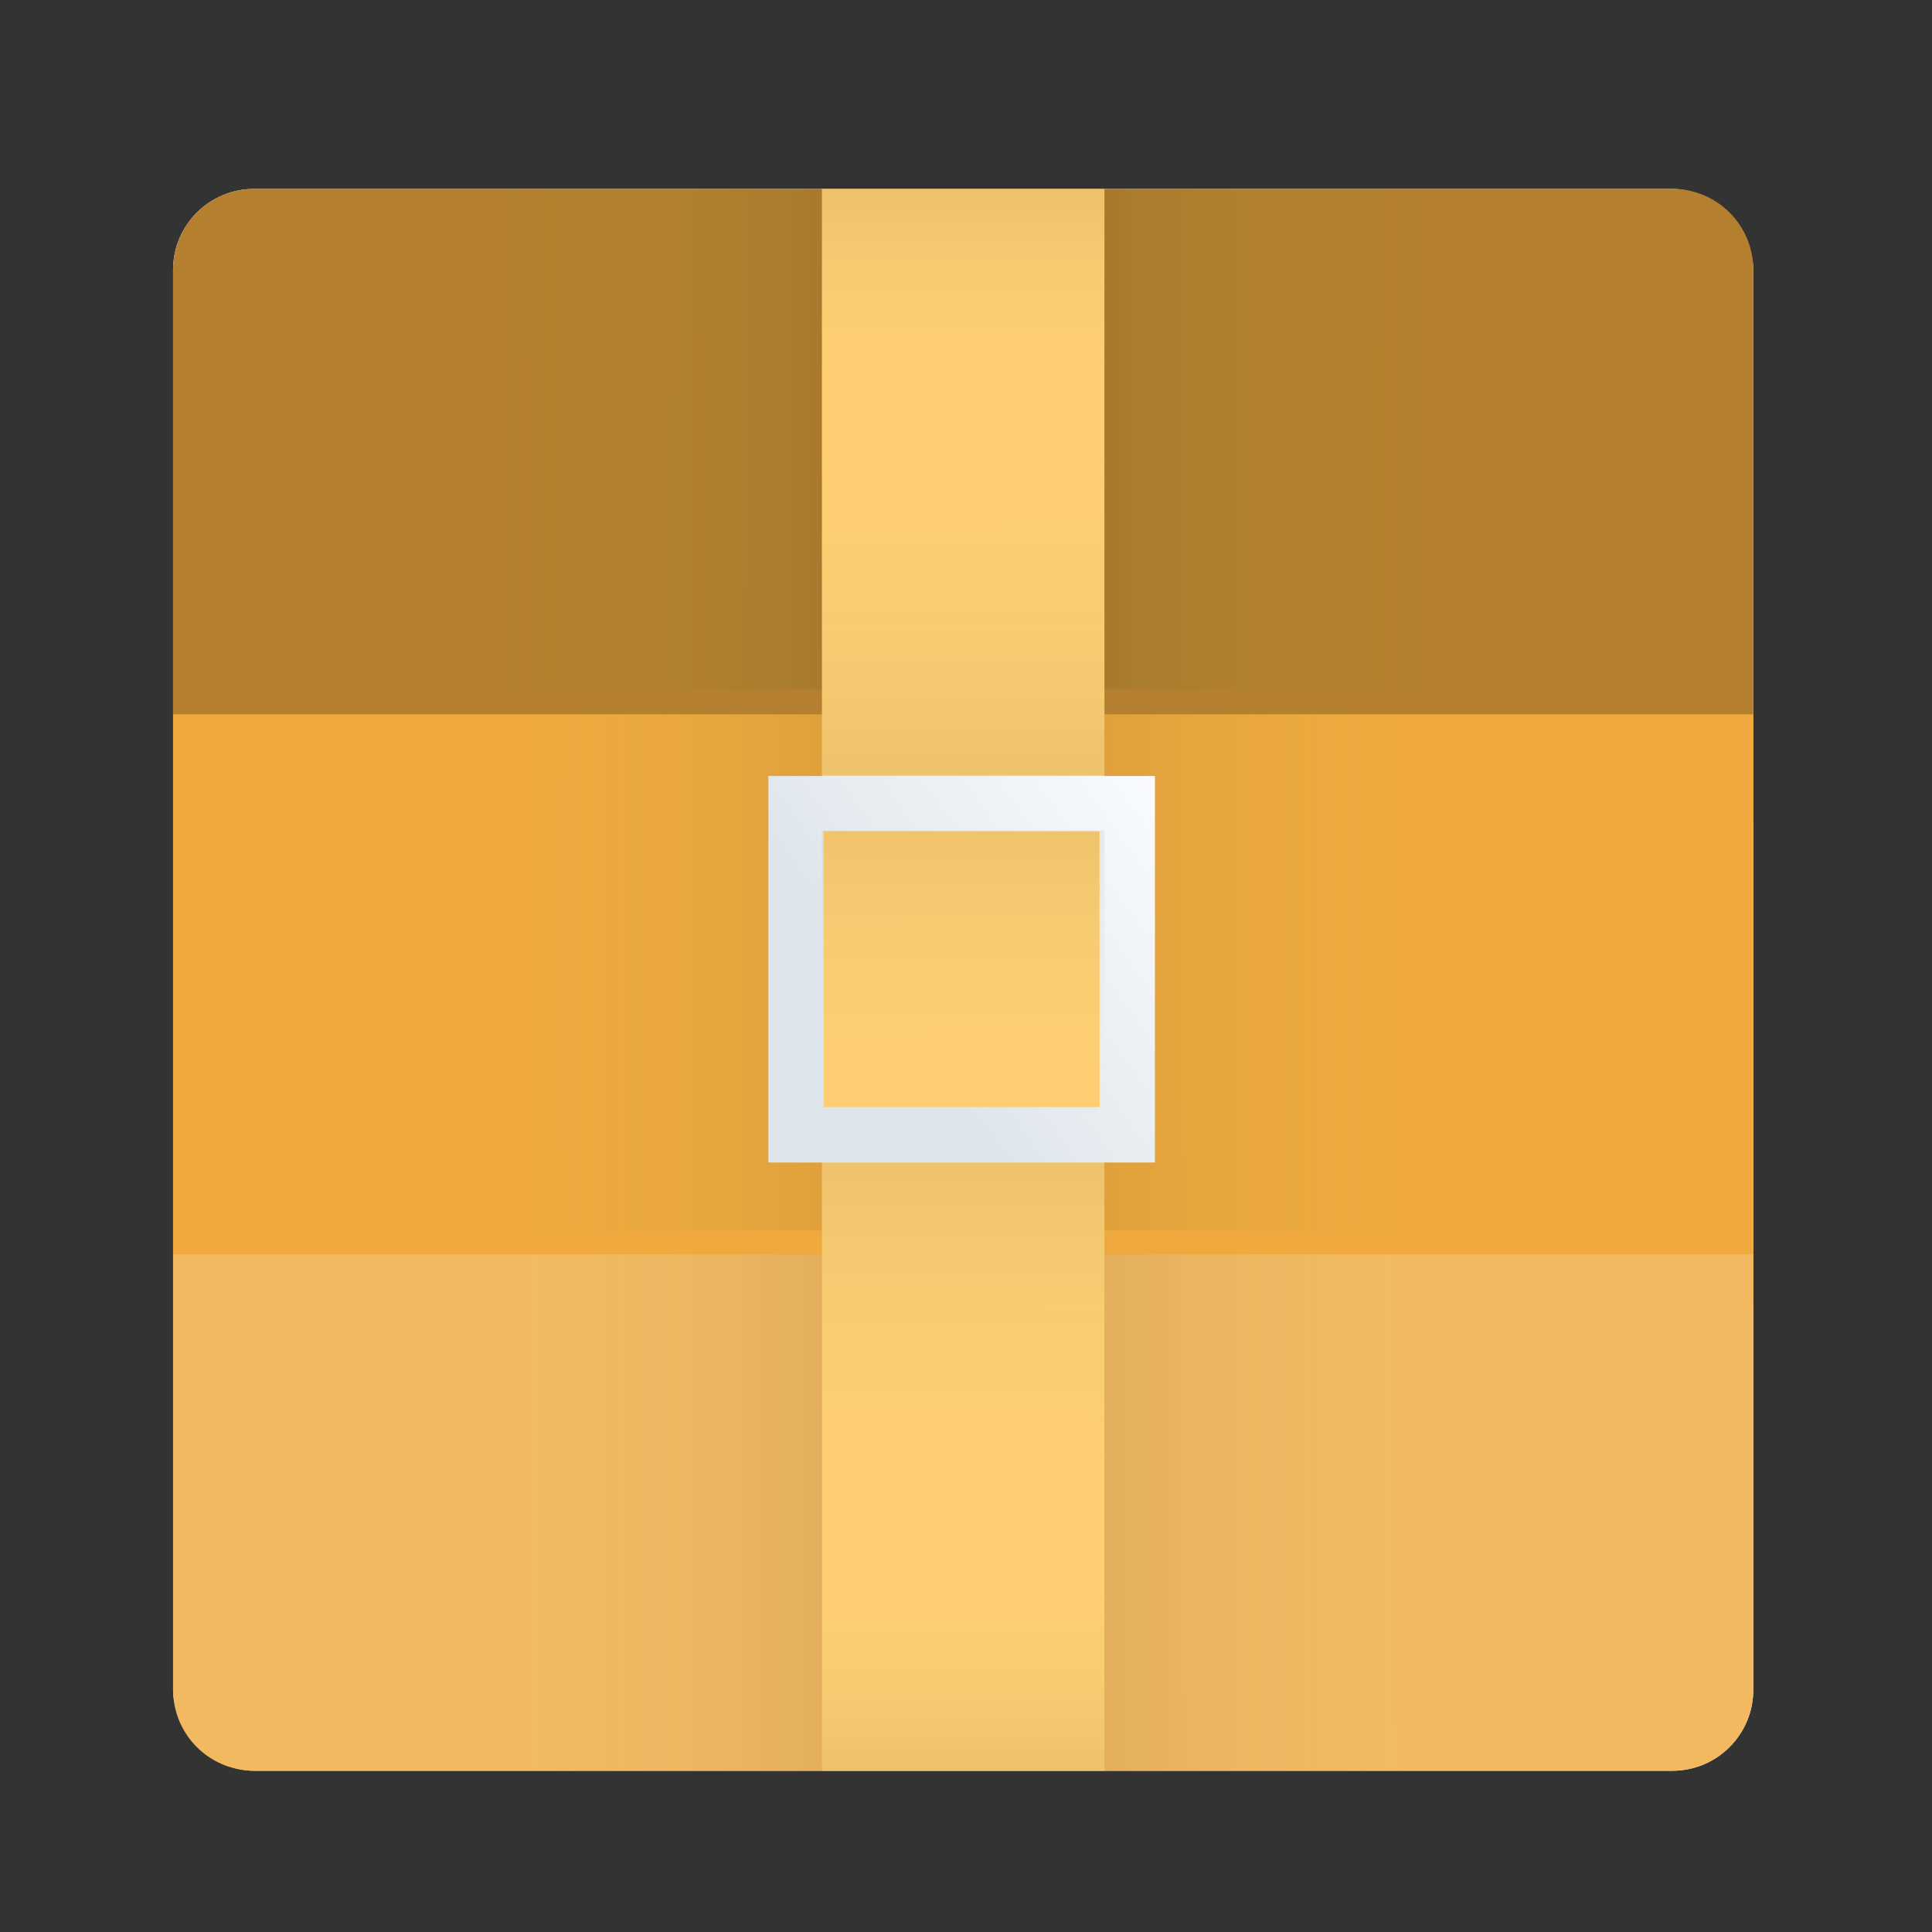 <?xml version="1.0" encoding="UTF-8" standalone="no"?>
<!-- Created with Inkscape (http://www.inkscape.org/) -->

<svg
   xmlns:dc="http://purl.org/dc/elements/1.1/"
   xmlns:cc="http://creativecommons.org/ns#"
   xmlns:rdf="http://www.w3.org/1999/02/22-rdf-syntax-ns#"
   xmlns:svg="http://www.w3.org/2000/svg"
   xmlns="http://www.w3.org/2000/svg"
   xmlns:xlink="http://www.w3.org/1999/xlink"
   xmlns:sodipodi="http://sodipodi.sourceforge.net/DTD/sodipodi-0.dtd"
   xmlns:inkscape="http://www.inkscape.org/namespaces/inkscape"
   width="32"
   version="1.1"
   height="32"
   viewBox="0 0 32 32"
   id="svg2"
   inkscape:version="0.91 r13725"
   sodipodi:docname="application-x-compressed-tar.svg">
  <rect x="0" y="0" width="32" height="32" fill="#333333" stroke="none"/>
  <sodipodi:namedview
     pagecolor="#ffffff"
     bordercolor="#666666"
     borderopacity="1"
     objecttolerance="10"
     gridtolerance="10"
     guidetolerance="10"
     inkscape:pageopacity="0"
     inkscape:pageshadow="2"
     inkscape:window-width="1920"
     inkscape:window-height="1055"
     id="namedview19"
     showgrid="false"
     inkscape:zoom="14.75"
     inkscape:cx="20.705736"
     inkscape:cy="8.7521313"
     inkscape:window-x="0"
     inkscape:window-y="0"
     inkscape:window-maximized="1"
     inkscape:current-layer="layer1-8"
     inkscape:object-nodes="false"
     inkscape:object-paths="false"
     inkscape:snap-intersection-paths="false"
     inkscape:snap-nodes="true" />
  <defs
     id="defs5455">
    <linearGradient
       inkscape:collect="always"
       id="linearGradient4510">
      <stop
         style="stop-color:#000000;stop-opacity:0.097"
         offset="0"
         id="stop4512" />
      <stop
         style="stop-color:#72eb75;stop-opacity:0;"
         offset="1"
         id="stop4514" />
    </linearGradient>
    <linearGradient
       inkscape:collect="always"
       id="linearGradient4494">
      <stop
         style="stop-color:#dfe6eb;stop-opacity:1;"
         offset="0"
         id="stop4496" />
      <stop
         style="stop-color:#f8fafd;stop-opacity:1"
         offset="1"
         id="stop4498" />
    </linearGradient>
    <inkscape:path-effect
       effect="spiro"
       id="path-effect4555"
       is_visible="true" />
    <inkscape:path-effect
       effect="spiro"
       id="path-effect4429"
       is_visible="true" />
    <inkscape:path-effect
       effect="spiro"
       id="path-effect4395"
       is_visible="true" />
    <linearGradient
       id="a"
       y1="32.998"
       x1="34.5"
       y2="11.998"
       gradientUnits="userSpaceOnUse"
       x2="11.786">
      <stop
         stop-color="#dd1627"
         id="stop2" />
      <stop
         offset="1"
         stop-color="#df3e52"
         id="stop4" />
    </linearGradient>
    <linearGradient
       id="b"
       y1="10.38"
       x1="46.23"
       y2="35.663"
       x2="73.03"
       gradientUnits="userSpaceOnUse"
       gradientTransform="translate(-52)">
      <stop
         stop-color="#f8bac0"
         stop-opacity=".731"
         id="stop7" />
      <stop
         offset="1"
         stop-color="#f8bac0"
         stop-opacity="0"
         id="stop9" />
    </linearGradient>
    <path
       id="c"
       d="m.735 43.06l23.265-42.35 23.09 42.31c0 0-2.212-.155-5.272-.291-2.851-.127-1.794.114-8.278-1.089-4.911-.91-8.522-2.865-15.253-2.727-7.453.153-17.549 4.149-17.549 4.149" />
    <linearGradient
       id="linearGradient4222">
      <stop
         id="stop2-35"
         style="stop-color:#0166d0;stop-opacity:1"
         offset="0" />
      <stop
         id="stop4-62"
         style="stop-color:#51a6ff;stop-opacity:1"
         offset="1" />
    </linearGradient>
    <linearGradient
       id="linearGradient4198">
      <stop
         id="stop7-9"
         offset="0"
         style="stop-color:#208dff;stop-opacity:1" />
      <stop
         id="stop9-1"
         offset="1"
         style="stop-color:#51a6ff;stop-opacity:1" />
    </linearGradient>
    <linearGradient
       gradientTransform="matrix(0.781,0,0,0.781,-346.931,-382.934)"
       gradientUnits="userSpaceOnUse"
       y2="519.798"
       x2="402.571"
       y1="543.798"
       x1="402.571"
       id="linearGradient4204"
       xlink:href="#linearGradient4222" />
    <linearGradient
       gradientTransform="matrix(0.781,0,0,0.781,-346.931,-382.934)"
       gradientUnits="userSpaceOnUse"
       y2="519.798"
       x2="414.571"
       y1="543.798"
       x1="414.571"
       id="linearGradient4212"
       xlink:href="#linearGradient4198" />
    <linearGradient
       gradientTransform="matrix(1,0,0,0.999,384.571,499.824)"
       gradientUnits="userSpaceOnUse"
       y2="4"
       x2="24"
       y1="35"
       x1="24"
       id="linearGradient4220"
       xlink:href="#linearGradient4198" />
    <linearGradient
       gradientUnits="userSpaceOnUse"
       y2="38"
       x2="29"
       y1="21"
       x1="12"
       id="linearGradient4244"
       xlink:href="#linearGradient4227" />
    <linearGradient
       id="linearGradient4227">
      <stop
         id="stop16"
         style="stop-color:#292c2f;stop-opacity:1"
         offset="0" />
      <stop
         id="stop18"
         style="stop-color:#000000;stop-opacity:0;"
         offset="1" />
    </linearGradient>
    <linearGradient
       id="linearGradient4532"
       inkscape:collect="always">
      <stop
         id="stop4528"
         offset="0"
         style="stop-color:#000000;stop-opacity:1;" />
      <stop
         id="stop4530"
         offset="1"
         style="stop-color:#000000;stop-opacity:0;" />
    </linearGradient>
    <linearGradient
       id="linearGradient4454">
      <stop
         style="stop-color:#d21e1e;stop-opacity:1"
         offset="0"
         id="stop7-36" />
      <stop
         style="stop-color:#e05e4c;stop-opacity:1"
         offset="1"
         id="stop9-75" />
    </linearGradient>
    <linearGradient
       xlink:href="#linearGradient4454"
       id="linearGradient4213"
       x1="403.421"
       y1="544.092"
       x2="391.89"
       y2="525.725"
       gradientUnits="userSpaceOnUse"
       gradientTransform="translate(-384.57,-499.8)" />
    <linearGradient
       id="linearGradient4472">
      <stop
         style="stop-color:#ffa92d;stop-opacity:1"
         offset="0"
         id="stop13" />
      <stop
         style="stop-color:#ffc169;stop-opacity:1"
         offset="1"
         id="stop15" />
    </linearGradient>
    <linearGradient
       xlink:href="#linearGradient4472"
       id="linearGradient4235"
       x1="401.296"
       y1="523.203"
       x2="391.154"
       y2="505.319"
       gradientUnits="userSpaceOnUse"
       gradientTransform="translate(-384.57,-499.8)" />
    <linearGradient
       id="linearGradient4422-8">
      <stop
         style="stop-color:#377d50;stop-opacity:1"
         offset="0"
         id="stop19" />
      <stop
         style="stop-color:#54d883;stop-opacity:1"
         offset="1"
         id="stop21" />
    </linearGradient>
    <linearGradient
       xlink:href="#linearGradient4422-8"
       id="linearGradient4257"
       x1="424.602"
       y1="523.798"
       x2="413.779"
       y2="503.798"
       gradientUnits="userSpaceOnUse"
       gradientTransform="translate(-384.57,-499.8)" />
    <linearGradient
       id="linearGradient4438">
      <stop
         style="stop-color:#375a7d;stop-opacity:1"
         offset="0"
         id="stop25" />
      <stop
         style="stop-color:#54a3d8;stop-opacity:1"
         offset="1"
         id="stop27" />
    </linearGradient>
    <linearGradient
       xlink:href="#linearGradient4438"
       id="linearGradient4279"
       x1="420.884"
       y1="543.488"
       x2="412.118"
       y2="525.748"
       gradientUnits="userSpaceOnUse"
       gradientTransform="translate(-384.57,-499.8)" />
    <linearGradient
       xlink:href="#linearGradient4532"
       id="linearGradient4220-3"
       x1="4"
       y1="4"
       x2="44"
       y2="44"
       gradientUnits="userSpaceOnUse"
       gradientTransform="translate(0.001,-0.002)" />
    <linearGradient
       gradientUnits="userSpaceOnUse"
       x2="4"
       y2="44"
       x1="24"
       y1="4"
       id="a-2">
      <stop
         id="stop2-367"
         stop-color="#197cf1" />
      <stop
         id="stop4-5"
         stop-color="#20bcfa"
         offset="1" />
    </linearGradient>
    <linearGradient
       gradientUnits="userSpaceOnUse"
       x2="24"
       y2="4"
       x1="44"
       y1="44"
       id="b-7">
      <stop
         id="stop7-3"
         stop-color="#c61423" />
      <stop
         id="stop9-56"
         stop-color="#dc2b41"
         offset="1" />
    </linearGradient>
    <linearGradient
       gradientUnits="userSpaceOnUse"
       x2="4"
       x1="44"
       id="c-0">
      <stop
         id="stop12"
         stop-color="#42a603" />
      <stop
         id="stop14"
         stop-color="#78da06"
         offset="1" />
    </linearGradient>
    <linearGradient
       x2="416.57"
       gradientUnits="userSpaceOnUse"
       x1="400.57"
       y2="538.8"
       y1="522.8"
       id="d">
      <stop
         id="stop17"
         stop-color="#292c2f" />
      <stop
         id="stop19-29"
         stop-opacity="0"
         offset="1" />
    </linearGradient>
    <linearGradient
       id="b-3"
       y1="522.99"
       x1="430.51"
       y2="523.86"
       gradientUnits="userSpaceOnUse"
       x2="378.58"
       gradientTransform="matrix(.707.707-.707.707 105.4-635.69)">
      <stop
         stop-color="#fcfcfc"
         id="stop7-67" />
      <stop
         offset="1"
         stop-color="#e9eaeb"
         id="stop9-53" />
    </linearGradient>
    <linearGradient
       id="c-5"
       y1="19.869"
       x1="-28.649"
       y2="49.804"
       gradientUnits="userSpaceOnUse"
       x2="3.614"
       gradientTransform="translate(45.719-.92)">
      <stop
         id="stop12-6" />
      <stop
         offset="1"
         stop-opacity="0"
         id="stop14-2" />
    </linearGradient>
    <linearGradient
       id="d-9"
       y1="522.18"
       x1="388.34"
       y2="523.7"
       gradientUnits="userSpaceOnUse"
       x2="402.03"
       gradientTransform="matrix(.707.707-.707.707 105.48-635.28)">
      <stop
         stop-color="#ffffff"
         id="stop17-1" />
      <stop
         offset="1"
         stop-color="#eff0f1"
         id="stop19-2" />
    </linearGradient>
    <linearGradient
       id="e"
       y1="527.21"
       x1="422.48"
       y2="527.34"
       gradientUnits="userSpaceOnUse"
       x2="425.86"
       gradientTransform="matrix(.707.707-.707.707 105.48-635.28)">
      <stop
         stop-color="#f9f9f9"
         id="stop22" />
      <stop
         offset="1"
         stop-color="#f6f6f6"
         id="stop24" />
    </linearGradient>
    <linearGradient
       id="f"
       y1="8.627"
       x1="9.642"
       y2="24.326"
       x2="23.912"
       gradientUnits="userSpaceOnUse">
      <stop
         stop-color="#491309"
         id="stop27-1" />
      <stop
         offset="1"
         stop-color="#b6642d"
         id="stop29" />
    </linearGradient>
    <linearGradient
       id="h"
       y1="33.922"
       x1="32.641"
       y2="34.953"
       x2="33.609"
       gradientUnits="userSpaceOnUse">
      <stop
         stop-color="#cfcfcf"
         id="stop37" />
      <stop
         offset="1"
         stop-color="#ededed"
         stop-opacity="0"
         id="stop39" />
    </linearGradient>
    <linearGradient
       id="o"
       y1="522.24"
       x1="385.61"
       y2="523.27"
       gradientUnits="userSpaceOnUse"
       x2="409.82"
       gradientTransform="matrix(.707.707-.707.707 105.48-635.28)">
      <stop
         stop-color="#ffffff"
         id="stop62" />
      <stop
         offset="1"
         stop-color="#dfe1e3"
         id="stop64" />
    </linearGradient>
    <path
       id="p"
       color="#000000"
       d="M25 15A9 9 0 1 1 7 15 9 9 0 1 1 25 15" />
    <linearGradient
       gradientUnits="userSpaceOnUse"
       y2="503.67"
       x2="408.632"
       y1="543.773"
       x1="408.571"
       id="linearGradient4415"
       xlink:href="#linearGradient4299" />
    <linearGradient
       id="linearGradient4227-5">
      <stop
         id="stop8"
         style="stop-color:#2e3436;stop-opacity:1"
         offset="0" />
      <stop
         id="stop10"
         style="stop-color:#555753;stop-opacity:1"
         offset="1" />
    </linearGradient>
    <linearGradient
       gradientTransform="matrix(0.965,0,0,0.965,14.374,18.428)"
       gradientUnits="userSpaceOnUse"
       y2="512.397"
       x2="408.571"
       y1="535.199"
       x1="408.571"
       id="linearGradient4437"
       xlink:href="#linearGradient4227-5" />
    <linearGradient
       id="linearGradient4299">
      <stop
         id="stop14-3"
         style="stop-color:#1064d3;stop-opacity:1"
         offset="0" />
      <stop
         id="stop16-6"
         style="stop-color:#14c6fd;stop-opacity:1"
         offset="1" />
    </linearGradient>
    <linearGradient
       gradientUnits="userSpaceOnUse"
       y2="42.953"
       x2="42.946"
       y1="9.083"
       x1="9.077"
       id="linearGradient4392"
       xlink:href="#linearGradient4532" />
    <linearGradient
       id="linearGradient4258">
      <stop
         style="stop-color:#000019;stop-opacity:1"
         offset="0"
         id="stop2-36" />
      <stop
         style="stop-color:#000019;stop-opacity:0.291"
         offset="1"
         id="stop4-7" />
    </linearGradient>
    <linearGradient
       id="linearGradient4223">
      <stop
         style="stop-color:#c6cdd1;stop-opacity:1"
         offset="0"
         id="stop7-6" />
      <stop
         style="stop-color:#e0e5e7;stop-opacity:1"
         offset="1"
         id="stop9-7" />
    </linearGradient>
    <linearGradient
       id="linearGradient4217">
      <stop
         offset="0"
         style="stop-color:#1f93b9;stop-opacity:1"
         id="stop12-5" />
      <stop
         offset="1"
         style="stop-color:#1a5c9b;stop-opacity:1"
         id="stop14-5" />
    </linearGradient>
    <linearGradient
       id="linearGradient4191">
      <stop
         style="stop-color:#dc2b41;stop-opacity:1"
         offset="0"
         id="stop17-3" />
      <stop
         style="stop-color:#c61423;stop-opacity:1"
         offset="1"
         id="stop19-5" />
    </linearGradient>
    <linearGradient
       xlink:href="#linearGradient4217"
       id="linearGradient4197"
       x1="24"
       y1="7"
       x2="24"
       y2="29"
       gradientUnits="userSpaceOnUse"
       gradientTransform="translate(-50.199,-1.151)" />
    <linearGradient
       xlink:href="#linearGradient4191"
       id="linearGradient4207"
       x1="24"
       y1="30"
       x2="24"
       y2="41"
       gradientUnits="userSpaceOnUse"
       gradientTransform="translate(-50.199,0.849)" />
    <linearGradient
       xlink:href="#linearGradient4191"
       id="linearGradient4215"
       x1="11"
       y1="30"
       x2="11"
       y2="41"
       gradientUnits="userSpaceOnUse"
       gradientTransform="translate(-51.199,0.849)" />
    <linearGradient
       xlink:href="#linearGradient4223"
       id="linearGradient4229"
       x1="29"
       y1="44"
       x2="29"
       y2="4"
       gradientUnits="userSpaceOnUse"
       gradientTransform="translate(-51.199,-1.151)" />
    <radialGradient
       xlink:href="#linearGradient4258"
       id="radialGradient4264"
       cx="24"
       cy="24"
       fx="24"
       fy="24"
       r="19"
       gradientUnits="userSpaceOnUse"
       gradientTransform="translate(-51.199,-1.151)" />
    <path
       d="m.735 43.06l23.265-42.35 23.09 42.31c0 0-2.212-.155-5.272-.291-2.851-.127-1.794.114-8.278-1.089-4.911-.91-8.522-2.865-15.253-2.727-7.453.153-17.549 4.149-17.549 4.149"
       id="c-2" />
    <path
       d="m.735 43.06l23.265-42.35 23.09 42.31c0 0-2.212-.155-5.272-.291-2.851-.127-1.794.114-8.278-1.089-4.911-.91-8.522-2.865-15.253-2.727-7.453.153-17.549 4.149-17.549 4.149"
       id="c-29" />
    <linearGradient
       xlink:href="#linearGradient4222"
       id="linearGradient4388"
       x1="402.571"
       y1="543.798"
       x2="402.571"
       y2="519.798"
       gradientUnits="userSpaceOnUse"
       gradientTransform="matrix(0.781,0,0,0.781,-346.931,-382.934)" />
    <linearGradient
       xlink:href="#linearGradient4198"
       id="linearGradient4390"
       x1="414.571"
       y1="543.798"
       x2="414.571"
       y2="519.798"
       gradientUnits="userSpaceOnUse"
       gradientTransform="matrix(0.781,0,0,0.781,-346.931,-382.934)" />
    <linearGradient
       xlink:href="#linearGradient4198"
       id="linearGradient4393"
       x1="24"
       y1="35"
       x2="24"
       y2="4"
       gradientUnits="userSpaceOnUse"
       gradientTransform="matrix(1,0,0,0.999,384.571,499.824)" />
    <linearGradient
       gradientTransform="translate(-384.57,-499.8)"
       gradientUnits="userSpaceOnUse"
       y2="525.725"
       x2="391.89"
       y1="544.092"
       x1="403.421"
       id="linearGradient4395"
       xlink:href="#linearGradient4454" />
    <linearGradient
       gradientTransform="translate(-384.57,-499.8)"
       gradientUnits="userSpaceOnUse"
       y2="505.319"
       x2="391.154"
       y1="523.203"
       x1="401.296"
       id="linearGradient4397"
       xlink:href="#linearGradient4472" />
    <linearGradient
       gradientTransform="translate(-384.57,-499.8)"
       gradientUnits="userSpaceOnUse"
       y2="503.798"
       x2="413.779"
       y1="523.798"
       x1="424.602"
       id="linearGradient4399"
       xlink:href="#linearGradient4422-8" />
    <linearGradient
       gradientTransform="translate(-384.57,-499.8)"
       gradientUnits="userSpaceOnUse"
       y2="525.748"
       x2="412.118"
       y1="543.488"
       x1="420.884"
       id="linearGradient4401"
       xlink:href="#linearGradient4438" />
    <linearGradient
       gradientTransform="translate(0.001,-0.002)"
       gradientUnits="userSpaceOnUse"
       y2="44"
       x2="44"
       y1="4"
       x1="4"
       id="linearGradient4403"
       xlink:href="#linearGradient4532" />
    <linearGradient
       id="c-0-5"
       x1="44"
       x2="4"
       gradientUnits="userSpaceOnUse">
      <stop
         stop-color="#42a603"
         id="stop12-9" />
      <stop
         offset="1"
         stop-color="#78da06"
         id="stop14-22" />
    </linearGradient>
    <path
       d="M25 15A9 9 0 1 1 7 15 9 9 0 1 1 25 15"
       color="#000000"
       id="p-0" />
    <linearGradient
       xlink:href="#linearGradient4227-5"
       id="linearGradient4409"
       x1="408.571"
       y1="535.199"
       x2="408.571"
       y2="512.397"
       gradientUnits="userSpaceOnUse"
       gradientTransform="matrix(0.965,0,0,0.965,14.374,18.428)" />
    <linearGradient
       xlink:href="#linearGradient4532"
       id="linearGradient4411"
       x1="9.077"
       y1="9.083"
       x2="42.946"
       y2="42.953"
       gradientUnits="userSpaceOnUse" />
    <linearGradient
       gradientTransform="translate(-50.199,-1.151)"
       gradientUnits="userSpaceOnUse"
       y2="29"
       x2="24"
       y1="7"
       x1="24"
       id="linearGradient4413"
       xlink:href="#linearGradient4217" />
    <linearGradient
       gradientTransform="translate(-50.199,0.849)"
       gradientUnits="userSpaceOnUse"
       y2="41"
       x2="24"
       y1="30"
       x1="24"
       id="linearGradient4416"
       xlink:href="#linearGradient4191" />
    <linearGradient
       gradientTransform="translate(-51.199,0.849)"
       gradientUnits="userSpaceOnUse"
       y2="41"
       x2="11"
       y1="30"
       x1="11"
       id="linearGradient4418"
       xlink:href="#linearGradient4191" />
    <linearGradient
       gradientTransform="translate(-51.199,-1.151)"
       gradientUnits="userSpaceOnUse"
       y2="4"
       x2="29"
       y1="44"
       x1="29"
       id="linearGradient4420"
       xlink:href="#linearGradient4223" />
    <radialGradient
       gradientTransform="translate(-51.199,-1.151)"
       gradientUnits="userSpaceOnUse"
       r="19"
       fy="24"
       fx="24"
       cy="24"
       cx="24"
       id="radialGradient4264-4"
       xlink:href="#linearGradient4258" />
    <path
       id="c-2-7"
       d="m.735 43.06l23.265-42.35 23.09 42.31c0 0-2.212-.155-5.272-.291-2.851-.127-1.794.114-8.278-1.089-4.911-.91-8.522-2.865-15.253-2.727-7.453.153-17.549 4.149-17.549 4.149" />
    <path
       d="m.735 43.06l23.265-42.35 23.09 42.31c0 0-2.212-.155-5.272-.291-2.851-.127-1.794.114-8.278-1.089-4.911-.91-8.522-2.865-15.253-2.727-7.453.153-17.549 4.149-17.549 4.149"
       id="c-2912" />
    <linearGradient
       xlink:href="#linearGradient4222"
       id="linearGradient4514"
       x1="402.571"
       y1="543.798"
       x2="402.571"
       y2="519.798"
       gradientUnits="userSpaceOnUse"
       gradientTransform="matrix(0.781,0,0,0.781,-346.931,-382.934)" />
    <linearGradient
       xlink:href="#linearGradient4198"
       id="linearGradient4516"
       x1="414.571"
       y1="543.798"
       x2="414.571"
       y2="519.798"
       gradientUnits="userSpaceOnUse"
       gradientTransform="matrix(0.781,0,0,0.781,-346.931,-382.934)" />
    <linearGradient
       xlink:href="#linearGradient4198"
       id="linearGradient4518"
       x1="24"
       y1="35"
       x2="24"
       y2="4"
       gradientUnits="userSpaceOnUse"
       gradientTransform="matrix(1,0,0,0.999,384.571,499.824)" />
    <linearGradient
       gradientTransform="translate(-384.57,-499.8)"
       gradientUnits="userSpaceOnUse"
       y2="525.725"
       x2="391.89"
       y1="544.092"
       x1="403.421"
       id="linearGradient4520"
       xlink:href="#linearGradient4454" />
    <linearGradient
       gradientTransform="translate(-384.57,-499.8)"
       gradientUnits="userSpaceOnUse"
       y2="505.319"
       x2="391.154"
       y1="523.203"
       x1="401.296"
       id="linearGradient4522"
       xlink:href="#linearGradient4472" />
    <linearGradient
       gradientTransform="translate(-384.57,-499.8)"
       gradientUnits="userSpaceOnUse"
       y2="503.798"
       x2="413.779"
       y1="523.798"
       x1="424.602"
       id="linearGradient4524"
       xlink:href="#linearGradient4422-8" />
    <linearGradient
       gradientTransform="translate(-384.57,-499.8)"
       gradientUnits="userSpaceOnUse"
       y2="525.748"
       x2="412.118"
       y1="543.488"
       x1="420.884"
       id="linearGradient4526"
       xlink:href="#linearGradient4438" />
    <linearGradient
       gradientTransform="translate(0.001,-0.002)"
       gradientUnits="userSpaceOnUse"
       y2="44"
       x2="44"
       y1="4"
       x1="4"
       id="linearGradient4528"
       xlink:href="#linearGradient4532" />
    <linearGradient
       id="c-0-8"
       x1="44"
       x2="4"
       gradientUnits="userSpaceOnUse">
      <stop
         stop-color="#42a603"
         id="stop12-97" />
      <stop
         offset="1"
         stop-color="#78da06"
         id="stop14-36" />
    </linearGradient>
    <path
       d="M25 15A9 9 0 1 1 7 15 9 9 0 1 1 25 15"
       color="#000000"
       id="p-32" />
    <linearGradient
       xlink:href="#linearGradient4227-5"
       id="linearGradient4534"
       x1="408.571"
       y1="535.199"
       x2="408.571"
       y2="512.397"
       gradientUnits="userSpaceOnUse"
       gradientTransform="matrix(0.965,0,0,0.965,14.374,18.428)" />
    <linearGradient
       xlink:href="#linearGradient4532"
       id="linearGradient4536"
       x1="9.077"
       y1="9.083"
       x2="42.946"
       y2="42.953"
       gradientUnits="userSpaceOnUse" />
    <linearGradient
       gradientTransform="translate(-50.199,-1.151)"
       gradientUnits="userSpaceOnUse"
       y2="29"
       x2="24"
       y1="7"
       x1="24"
       id="linearGradient4538"
       xlink:href="#linearGradient4217" />
    <linearGradient
       gradientTransform="translate(-50.199,0.849)"
       gradientUnits="userSpaceOnUse"
       y2="41"
       x2="24"
       y1="30"
       x1="24"
       id="linearGradient4540"
       xlink:href="#linearGradient4191" />
    <linearGradient
       gradientTransform="translate(-51.199,0.849)"
       gradientUnits="userSpaceOnUse"
       y2="41"
       x2="11"
       y1="30"
       x1="11"
       id="linearGradient4542"
       xlink:href="#linearGradient4191" />
    <linearGradient
       gradientTransform="translate(-51.199,-1.151)"
       gradientUnits="userSpaceOnUse"
       y2="4"
       x2="29"
       y1="44"
       x1="29"
       id="linearGradient4544"
       xlink:href="#linearGradient4223" />
    <radialGradient
       gradientTransform="translate(-51.199,-1.151)"
       gradientUnits="userSpaceOnUse"
       r="19"
       fy="24"
       fx="24"
       cy="24"
       cx="24"
       id="radialGradient4264-74"
       xlink:href="#linearGradient4258" />
    <path
       id="c-2-5"
       d="m.735 43.06l23.265-42.35 23.09 42.31c0 0-2.212-.155-5.272-.291-2.851-.127-1.794.114-8.278-1.089-4.911-.91-8.522-2.865-15.253-2.727-7.453.153-17.549 4.149-17.549 4.149" />
    <path
       id="c-291"
       d="m.735 43.06l23.265-42.35 23.09 42.31c0 0-2.212-.155-5.272-.291-2.851-.127-1.794.114-8.278-1.089-4.911-.91-8.522-2.865-15.253-2.727-7.453.153-17.549 4.149-17.549 4.149" />
    <linearGradient
       gradientTransform="matrix(0.781,0,0,0.781,-346.931,-382.934)"
       gradientUnits="userSpaceOnUse"
       y2="519.798"
       x2="402.571"
       y1="543.798"
       x1="402.571"
       id="linearGradient4429"
       xlink:href="#linearGradient4222" />
    <linearGradient
       gradientTransform="matrix(0.781,0,0,0.781,-346.931,-382.934)"
       gradientUnits="userSpaceOnUse"
       y2="519.798"
       x2="414.571"
       y1="543.798"
       x1="414.571"
       id="linearGradient4431"
       xlink:href="#linearGradient4198" />
    <linearGradient
       gradientTransform="matrix(1,0,0,0.999,384.571,499.824)"
       gradientUnits="userSpaceOnUse"
       y2="4"
       x2="24"
       y1="35"
       x1="24"
       id="linearGradient4433"
       xlink:href="#linearGradient4198" />
    <linearGradient
       xlink:href="#linearGradient4454"
       id="linearGradient4435"
       x1="403.421"
       y1="544.092"
       x2="391.89"
       y2="525.725"
       gradientUnits="userSpaceOnUse"
       gradientTransform="translate(-384.57,-499.8)" />
    <linearGradient
       xlink:href="#linearGradient4472"
       id="linearGradient4439"
       x1="401.296"
       y1="523.203"
       x2="391.154"
       y2="505.319"
       gradientUnits="userSpaceOnUse"
       gradientTransform="translate(-384.57,-499.8)" />
    <linearGradient
       xlink:href="#linearGradient4422-8"
       id="linearGradient4441"
       x1="424.602"
       y1="523.798"
       x2="413.779"
       y2="503.798"
       gradientUnits="userSpaceOnUse"
       gradientTransform="translate(-384.57,-499.8)" />
    <linearGradient
       xlink:href="#linearGradient4438"
       id="linearGradient4443"
       x1="420.884"
       y1="543.488"
       x2="412.118"
       y2="525.748"
       gradientUnits="userSpaceOnUse"
       gradientTransform="translate(-384.57,-499.8)" />
    <linearGradient
       xlink:href="#linearGradient4532"
       id="linearGradient4445"
       x1="4"
       y1="4"
       x2="44"
       y2="44"
       gradientUnits="userSpaceOnUse"
       gradientTransform="translate(0.001,-0.002)" />
    <linearGradient
       gradientUnits="userSpaceOnUse"
       x2="4"
       x1="44"
       id="c-0-9">
      <stop
         id="stop12-2"
         stop-color="#42a603" />
      <stop
         id="stop14-28"
         stop-color="#78da06"
         offset="1" />
    </linearGradient>
    <path
       id="p-3"
       color="#000000"
       d="M25 15A9 9 0 1 1 7 15 9 9 0 1 1 25 15" />
    <linearGradient
       gradientTransform="matrix(0.965,0,0,0.965,14.374,18.428)"
       gradientUnits="userSpaceOnUse"
       y2="512.397"
       x2="408.571"
       y1="535.199"
       x1="408.571"
       id="linearGradient4451"
       xlink:href="#linearGradient4227-5" />
    <linearGradient
       gradientUnits="userSpaceOnUse"
       y2="42.953"
       x2="42.946"
       y1="9.083"
       x1="9.077"
       id="linearGradient4453"
       xlink:href="#linearGradient4532" />
    <linearGradient
       xlink:href="#linearGradient4217"
       id="linearGradient4455"
       x1="24"
       y1="7"
       x2="24"
       y2="29"
       gradientUnits="userSpaceOnUse"
       gradientTransform="translate(-50.199,-1.151)" />
    <linearGradient
       xlink:href="#linearGradient4191"
       id="linearGradient4457"
       x1="24"
       y1="30"
       x2="24"
       y2="41"
       gradientUnits="userSpaceOnUse"
       gradientTransform="translate(-50.199,0.849)" />
    <linearGradient
       xlink:href="#linearGradient4191"
       id="linearGradient4459"
       x1="11"
       y1="30"
       x2="11"
       y2="41"
       gradientUnits="userSpaceOnUse"
       gradientTransform="translate(-51.199,0.849)" />
    <linearGradient
       xlink:href="#linearGradient4223"
       id="linearGradient4461"
       x1="29"
       y1="44"
       x2="29"
       y2="4"
       gradientUnits="userSpaceOnUse"
       gradientTransform="translate(-51.199,-1.151)" />
    <radialGradient
       xlink:href="#linearGradient4258"
       id="radialGradient4264-7"
       cx="24"
       cy="24"
       fx="24"
       fy="24"
       r="19"
       gradientUnits="userSpaceOnUse"
       gradientTransform="translate(-51.199,-1.151)" />
    <path
       d="m.735 43.06l23.265-42.35 23.09 42.31c0 0-2.212-.155-5.272-.291-2.851-.127-1.794.114-8.278-1.089-4.911-.91-8.522-2.865-15.253-2.727-7.453.153-17.549 4.149-17.549 4.149"
       id="c-2-6" />
    <path
       d="m.735 43.06l23.265-42.35 23.09 42.31c0 0-2.212-.155-5.272-.291-2.851-.127-1.794.114-8.278-1.089-4.911-.91-8.522-2.865-15.253-2.727-7.453.153-17.549 4.149-17.549 4.149"
       id="c-29-2" />
    <linearGradient
       xlink:href="#linearGradient4222"
       id="linearGradient4408"
       x1="402.571"
       y1="543.798"
       x2="402.571"
       y2="519.798"
       gradientUnits="userSpaceOnUse"
       gradientTransform="matrix(0.781,0,0,0.781,-346.931,-382.934)" />
    <linearGradient
       xlink:href="#linearGradient4198"
       id="linearGradient4410"
       x1="414.571"
       y1="543.798"
       x2="414.571"
       y2="519.798"
       gradientUnits="userSpaceOnUse"
       gradientTransform="matrix(0.781,0,0,0.781,-346.931,-382.934)" />
    <linearGradient
       xlink:href="#linearGradient4198"
       id="linearGradient4412"
       x1="24"
       y1="35"
       x2="24"
       y2="4"
       gradientUnits="userSpaceOnUse"
       gradientTransform="matrix(1,0,0,0.999,384.571,499.824)" />
    <linearGradient
       gradientTransform="translate(-384.57,-499.8)"
       gradientUnits="userSpaceOnUse"
       y2="525.725"
       x2="391.89"
       y1="544.092"
       x1="403.421"
       id="linearGradient4414"
       xlink:href="#linearGradient4454" />
    <linearGradient
       gradientTransform="translate(-384.57,-499.8)"
       gradientUnits="userSpaceOnUse"
       y2="505.319"
       x2="391.154"
       y1="523.203"
       x1="401.296"
       id="linearGradient4416-5"
       xlink:href="#linearGradient4472" />
    <linearGradient
       gradientTransform="translate(-384.57,-499.8)"
       gradientUnits="userSpaceOnUse"
       y2="503.798"
       x2="413.779"
       y1="523.798"
       x1="424.602"
       id="linearGradient4418-4"
       xlink:href="#linearGradient4422-8" />
    <linearGradient
       gradientTransform="translate(-384.57,-499.8)"
       gradientUnits="userSpaceOnUse"
       y2="525.748"
       x2="412.118"
       y1="543.488"
       x1="420.884"
       id="linearGradient4420-7"
       xlink:href="#linearGradient4438" />
    <linearGradient
       gradientTransform="translate(0.001,-0.002)"
       gradientUnits="userSpaceOnUse"
       y2="44"
       x2="44"
       y1="4"
       x1="4"
       id="linearGradient4422"
       xlink:href="#linearGradient4532" />
    <linearGradient
       id="c-0-5-4"
       x1="44"
       x2="4"
       gradientUnits="userSpaceOnUse">
      <stop
         stop-color="#42a603"
         id="stop12-9-4" />
      <stop
         offset="1"
         stop-color="#78da06"
         id="stop14-22-3" />
    </linearGradient>
    <path
       d="M25 15A9 9 0 1 1 7 15 9 9 0 1 1 25 15"
       color="#000000"
       id="p-0-0" />
    <linearGradient
       xlink:href="#linearGradient4227-5"
       id="linearGradient4428"
       x1="408.571"
       y1="535.199"
       x2="408.571"
       y2="512.397"
       gradientUnits="userSpaceOnUse"
       gradientTransform="matrix(0.965,0,0,0.965,14.374,18.428)" />
    <linearGradient
       xlink:href="#linearGradient4532"
       id="linearGradient4430"
       x1="9.077"
       y1="9.083"
       x2="42.946"
       y2="42.953"
       gradientUnits="userSpaceOnUse" />
    <linearGradient
       gradientTransform="translate(-50.199,-1.151)"
       gradientUnits="userSpaceOnUse"
       y2="29"
       x2="24"
       y1="7"
       x1="24"
       id="linearGradient4432"
       xlink:href="#linearGradient4217" />
    <linearGradient
       gradientTransform="translate(-50.199,0.849)"
       gradientUnits="userSpaceOnUse"
       y2="41"
       x2="24"
       y1="30"
       x1="24"
       id="linearGradient4434"
       xlink:href="#linearGradient4191" />
    <linearGradient
       gradientTransform="translate(-51.199,0.849)"
       gradientUnits="userSpaceOnUse"
       y2="41"
       x2="11"
       y1="30"
       x1="11"
       id="linearGradient4436"
       xlink:href="#linearGradient4191" />
    <linearGradient
       gradientTransform="translate(-51.199,-1.151)"
       gradientUnits="userSpaceOnUse"
       y2="4"
       x2="29"
       y1="44"
       x1="29"
       id="linearGradient4486"
       xlink:href="#linearGradient4223" />
    <radialGradient
       gradientTransform="translate(-51.199,-1.151)"
       gradientUnits="userSpaceOnUse"
       r="19"
       fy="24"
       fx="24"
       cy="24"
       cx="24"
       id="radialGradient4264-4-7"
       xlink:href="#linearGradient4258" />
    <path
       id="c-2-7-8"
       d="m.735 43.06l23.265-42.35 23.09 42.31c0 0-2.212-.155-5.272-.291-2.851-.127-1.794.114-8.278-1.089-4.911-.91-8.522-2.865-15.253-2.727-7.453.153-17.549 4.149-17.549 4.149" />
    <path
       d="m.735 43.06l23.265-42.35 23.09 42.31c0 0-2.212-.155-5.272-.291-2.851-.127-1.794.114-8.278-1.089-4.911-.91-8.522-2.865-15.253-2.727-7.453.153-17.549 4.149-17.549 4.149"
       id="c-3" />
    <linearGradient
       xlink:href="#linearGradient4222"
       id="linearGradient4470"
       x1="402.571"
       y1="543.798"
       x2="402.571"
       y2="519.798"
       gradientUnits="userSpaceOnUse"
       gradientTransform="matrix(0.781,0,0,0.781,-346.931,-382.934)" />
    <linearGradient
       xlink:href="#linearGradient4198"
       id="linearGradient4473"
       x1="414.571"
       y1="543.798"
       x2="414.571"
       y2="519.798"
       gradientUnits="userSpaceOnUse"
       gradientTransform="matrix(0.781,0,0,0.781,-346.931,-382.934)" />
    <linearGradient
       xlink:href="#linearGradient4198"
       id="linearGradient4475"
       x1="24"
       y1="35"
       x2="24"
       y2="4"
       gradientUnits="userSpaceOnUse"
       gradientTransform="matrix(1,0,0,0.999,384.571,499.824)" />
    <linearGradient
       gradientTransform="translate(-384.57,-499.8)"
       gradientUnits="userSpaceOnUse"
       y2="525.725"
       x2="391.89"
       y1="544.092"
       x1="403.421"
       id="linearGradient4477"
       xlink:href="#linearGradient4454" />
    <linearGradient
       gradientTransform="translate(-384.57,-499.8)"
       gradientUnits="userSpaceOnUse"
       y2="505.319"
       x2="391.154"
       y1="523.203"
       x1="401.296"
       id="linearGradient4479"
       xlink:href="#linearGradient4472" />
    <linearGradient
       gradientTransform="translate(-384.57,-499.8)"
       gradientUnits="userSpaceOnUse"
       y2="503.798"
       x2="413.779"
       y1="523.798"
       x1="424.602"
       id="linearGradient4481"
       xlink:href="#linearGradient4422-8" />
    <linearGradient
       gradientTransform="translate(-384.57,-499.8)"
       gradientUnits="userSpaceOnUse"
       y2="525.748"
       x2="412.118"
       y1="543.488"
       x1="420.884"
       id="linearGradient4483"
       xlink:href="#linearGradient4438" />
    <linearGradient
       gradientTransform="translate(0.001,-0.002)"
       gradientUnits="userSpaceOnUse"
       y2="44"
       x2="44"
       y1="4"
       x1="4"
       id="linearGradient4485"
       xlink:href="#linearGradient4532" />
    <linearGradient
       id="c-0-2"
       x1="44"
       x2="4"
       gradientUnits="userSpaceOnUse">
      <stop
         stop-color="#42a603"
         id="stop12-3" />
      <stop
         offset="1"
         stop-color="#78da06"
         id="stop14-7" />
    </linearGradient>
    <path
       d="M25 15A9 9 0 1 1 7 15 9 9 0 1 1 25 15"
       color="#000000"
       id="p-7" />
    <linearGradient
       xlink:href="#linearGradient4227-5"
       id="linearGradient4491"
       x1="408.571"
       y1="535.199"
       x2="408.571"
       y2="512.397"
       gradientUnits="userSpaceOnUse"
       gradientTransform="matrix(0.965,0,0,0.965,14.374,18.428)" />
    <linearGradient
       xlink:href="#linearGradient4532"
       id="linearGradient4493"
       x1="9.077"
       y1="9.083"
       x2="42.946"
       y2="42.953"
       gradientUnits="userSpaceOnUse" />
    <linearGradient
       gradientTransform="translate(-50.199,-1.151)"
       gradientUnits="userSpaceOnUse"
       y2="29"
       x2="24"
       y1="7"
       x1="24"
       id="linearGradient4495"
       xlink:href="#linearGradient4217" />
    <linearGradient
       gradientTransform="translate(-50.199,0.849)"
       gradientUnits="userSpaceOnUse"
       y2="41"
       x2="24"
       y1="30"
       x1="24"
       id="linearGradient4497"
       xlink:href="#linearGradient4191" />
    <linearGradient
       gradientTransform="translate(-51.199,0.849)"
       gradientUnits="userSpaceOnUse"
       y2="41"
       x2="11"
       y1="30"
       x1="11"
       id="linearGradient4499"
       xlink:href="#linearGradient4191" />
    <linearGradient
       gradientTransform="translate(-51.199,-1.151)"
       gradientUnits="userSpaceOnUse"
       y2="4"
       x2="29"
       y1="44"
       x1="29"
       id="linearGradient4501"
       xlink:href="#linearGradient4223" />
    <radialGradient
       gradientTransform="translate(-51.199,-1.151)"
       gradientUnits="userSpaceOnUse"
       r="19"
       fy="24"
       fx="24"
       cy="24"
       cx="24"
       id="radialGradient4264-6"
       xlink:href="#linearGradient4258" />
    <path
       id="c-2-1"
       d="m.735 43.06l23.265-42.35 23.09 42.31c0 0-2.212-.155-5.272-.291-2.851-.127-1.794.114-8.278-1.089-4.911-.91-8.522-2.865-15.253-2.727-7.453.153-17.549 4.149-17.549 4.149" />
    <inkscape:path-effect
       effect="spiro"
       id="path-effect4429-5"
       is_visible="true" />
    <inkscape:path-effect
       effect="spiro"
       id="path-effect4429-5-9"
       is_visible="true" />
    <inkscape:path-effect
       effect="spiro"
       id="path-effect4429-0"
       is_visible="true" />
    <inkscape:path-effect
       effect="spiro"
       id="path-effect4555-0"
       is_visible="true" />
    <linearGradient
       gradientTransform="matrix(.483 0 0 .408 384.64 384.68)"
       x2="0"
       gradientUnits="userSpaceOnUse"
       y2="325.98"
       y1="394.54"
       id="a-3">
      <stop
         id="stop4459"
         stop-opacity="0"
         stop-color="#ffffff" />
      <stop
         id="stop4461"
         stop-opacity=".2"
         stop-color="#ffffff"
         offset="1" />
    </linearGradient>
    <linearGradient
       id="linearGradient4300-8">
      <stop
         stop-color="#f62459"
         id="stop4302-2" />
      <stop
         stop-color="#f73768"
         id="stop4304-9"
         offset="1" />
    </linearGradient>
    <linearGradient
       inkscape:collect="always"
       xlink:href="#linearGradient4510"
       id="linearGradient4898"
       gradientUnits="userSpaceOnUse"
       gradientTransform="translate(-330.417,-30.493)"
       x1="400.622"
       y1="530.568"
       x2="400.642"
       y2="523.639" />
    <linearGradient
       inkscape:collect="always"
       xlink:href="#linearGradient4510"
       id="linearGradient4900"
       gradientUnits="userSpaceOnUse"
       gradientTransform="translate(-330.417,-1033.836)"
       x1="400.622"
       y1="530.568"
       x2="400.642"
       y2="523.639" />
    <linearGradient
       inkscape:collect="always"
       xlink:href="#linearGradient4510"
       id="linearGradient4902"
       gradientUnits="userSpaceOnUse"
       gradientTransform="matrix(1.828,0,0,1,-1242.546,-601.33)"
       x1="400.622"
       y1="530.568"
       x2="400.642"
       y2="523.639" />
    <linearGradient
       inkscape:collect="always"
       xlink:href="#linearGradient4510"
       id="linearGradient4904"
       gradientUnits="userSpaceOnUse"
       gradientTransform="matrix(1.828,0,0,1,-1242.546,-461.288)"
       x1="400.622"
       y1="530.568"
       x2="400.642"
       y2="523.639" />
    <linearGradient
       inkscape:collect="always"
       xlink:href="#linearGradient4510"
       id="linearGradient4906"
       gradientUnits="userSpaceOnUse"
       gradientTransform="matrix(1.828,0,0,1,-1233.597,-461.288)"
       x1="400.622"
       y1="530.568"
       x2="400.642"
       y2="523.639" />
    <linearGradient
       inkscape:collect="always"
       xlink:href="#linearGradient4510"
       id="linearGradient4908"
       gradientUnits="userSpaceOnUse"
       gradientTransform="matrix(1.828,0,0,1,-1233.597,-601.33)"
       x1="400.622"
       y1="530.568"
       x2="400.642"
       y2="523.639" />
    <linearGradient
       inkscape:collect="always"
       xlink:href="#linearGradient4494"
       id="linearGradient4910"
       gradientUnits="userSpaceOnUse"
       gradientTransform="matrix(0.927,0,0,0.927,-279.931,7.997)"
       x1="375.789"
       y1="532.724"
       x2="380.579"
       y2="529.249" />
    <linearGradient
       inkscape:collect="always"
       xlink:href="#linearGradient4510"
       id="linearGradient4912"
       gradientUnits="userSpaceOnUse"
       gradientTransform="matrix(1.77,0,0,1,-1201.528,-601.33)"
       x1="400.622"
       y1="530.568"
       x2="400.642"
       y2="523.639" />
    <linearGradient
       inkscape:collect="always"
       xlink:href="#linearGradient4510"
       id="linearGradient4914"
       gradientUnits="userSpaceOnUse"
       gradientTransform="matrix(1.77,0,0,1,-1201.528,-461.295)"
       x1="400.622"
       y1="530.568"
       x2="400.642"
       y2="523.639" />
    <linearGradient
       inkscape:collect="always"
       xlink:href="#linearGradient4510"
       id="linearGradient4916"
       gradientUnits="userSpaceOnUse"
       gradientTransform="matrix(1,0,0,0.852,-330.417,-949.858)"
       x1="400.622"
       y1="530.568"
       x2="400.642"
       y2="523.639" />
    <linearGradient
       inkscape:collect="always"
       xlink:href="#linearGradient4510"
       id="linearGradient4918"
       gradientUnits="userSpaceOnUse"
       gradientTransform="matrix(1,0,0,0.559,-330.417,219.133)"
       x1="400.622"
       y1="530.568"
       x2="400.642"
       y2="523.639" />
    <linearGradient
       inkscape:collect="always"
       xlink:href="#linearGradient4510"
       id="linearGradient4920"
       gradientUnits="userSpaceOnUse"
       gradientTransform="matrix(1,0,0,0.559,-330.417,-784.597)"
       x1="400.622"
       y1="530.568"
       x2="400.642"
       y2="523.639" />
    <linearGradient
       inkscape:collect="always"
       xlink:href="#linearGradient4510"
       id="linearGradient4922"
       gradientUnits="userSpaceOnUse"
       gradientTransform="translate(0.213,0.151)"
       x1="400.622"
       y1="530.568"
       x2="400.642"
       y2="523.639" />
    <linearGradient
       inkscape:collect="always"
       xlink:href="#linearGradient4510"
       id="linearGradient4924"
       gradientUnits="userSpaceOnUse"
       gradientTransform="translate(0.213,-1064.48)"
       x1="400.622"
       y1="530.568"
       x2="400.642"
       y2="523.639" />
    <linearGradient
       inkscape:collect="always"
       xlink:href="#linearGradient4510"
       id="linearGradient4926"
       gradientUnits="userSpaceOnUse"
       gradientTransform="matrix(1.828,0,0,1,-1273.19,-931.959)"
       x1="400.622"
       y1="530.568"
       x2="400.642"
       y2="523.639" />
    <linearGradient
       inkscape:collect="always"
       xlink:href="#linearGradient4510"
       id="linearGradient4928"
       gradientUnits="userSpaceOnUse"
       gradientTransform="matrix(1.828,0,0,1,-1273.19,-130.658)"
       x1="400.622"
       y1="530.568"
       x2="400.642"
       y2="523.639" />
    <linearGradient
       inkscape:collect="always"
       xlink:href="#linearGradient4510"
       id="linearGradient4930"
       gradientUnits="userSpaceOnUse"
       gradientTransform="matrix(1.828,0,0,1,-1264.241,-130.658)"
       x1="400.622"
       y1="530.568"
       x2="400.642"
       y2="523.639" />
    <linearGradient
       inkscape:collect="always"
       xlink:href="#linearGradient4510"
       id="linearGradient4932"
       gradientUnits="userSpaceOnUse"
       gradientTransform="matrix(1.828,0,0,1,-1264.241,-931.959)"
       x1="400.622"
       y1="530.568"
       x2="400.642"
       y2="523.639" />
    <linearGradient
       inkscape:collect="always"
       xlink:href="#linearGradient4494"
       id="linearGradient4934"
       gradientUnits="userSpaceOnUse"
       gradientTransform="matrix(0.927,0,0,0.927,50.698,38.641)"
       x1="375.789"
       y1="532.724"
       x2="380.579"
       y2="529.249" />
    <linearGradient
       inkscape:collect="always"
       xlink:href="#linearGradient4510"
       id="linearGradient4936"
       gradientUnits="userSpaceOnUse"
       gradientTransform="matrix(1.77,0,0,1,-1232.172,-931.959)"
       x1="400.622"
       y1="530.568"
       x2="400.642"
       y2="523.639" />
    <linearGradient
       inkscape:collect="always"
       xlink:href="#linearGradient4510"
       id="linearGradient4938"
       gradientUnits="userSpaceOnUse"
       gradientTransform="matrix(1.77,0,0,1,-1232.172,-130.666)"
       x1="400.622"
       y1="530.568"
       x2="400.642"
       y2="523.639" />
    <linearGradient
       inkscape:collect="always"
       xlink:href="#linearGradient4510"
       id="linearGradient4940"
       gradientUnits="userSpaceOnUse"
       gradientTransform="matrix(1,0,0,0.852,0.213,-980.503)"
       x1="400.622"
       y1="530.568"
       x2="400.642"
       y2="523.639" />
    <linearGradient
       inkscape:collect="always"
       xlink:href="#linearGradient4510"
       id="linearGradient4942"
       gradientUnits="userSpaceOnUse"
       gradientTransform="matrix(1,0,0,0.559,0.213,249.777)"
       x1="400.622"
       y1="530.568"
       x2="400.642"
       y2="523.639" />
    <linearGradient
       inkscape:collect="always"
       xlink:href="#linearGradient4510"
       id="linearGradient4944"
       gradientUnits="userSpaceOnUse"
       gradientTransform="matrix(1,0,0,0.559,0.213,-815.241)"
       x1="400.622"
       y1="530.568"
       x2="400.642"
       y2="523.639" />
    <linearGradient
       inkscape:collect="always"
       xlink:href="#linearGradient4510"
       id="linearGradient4946"
       gradientUnits="userSpaceOnUse"
       gradientTransform="translate(-300.775,-30.493)"
       x1="400.622"
       y1="530.568"
       x2="400.642"
       y2="523.639" />
    <linearGradient
       inkscape:collect="always"
       xlink:href="#linearGradient4510"
       id="linearGradient4948"
       gradientUnits="userSpaceOnUse"
       gradientTransform="translate(-300.775,-1033.836)"
       x1="400.622"
       y1="530.568"
       x2="400.642"
       y2="523.639" />
    <linearGradient
       inkscape:collect="always"
       xlink:href="#linearGradient4510"
       id="linearGradient4950"
       gradientUnits="userSpaceOnUse"
       gradientTransform="matrix(1.828,0,0,1,-1242.546,-630.972)"
       x1="400.622"
       y1="530.568"
       x2="400.642"
       y2="523.639" />
    <linearGradient
       inkscape:collect="always"
       xlink:href="#linearGradient4510"
       id="linearGradient4952"
       gradientUnits="userSpaceOnUse"
       gradientTransform="matrix(1.828,0,0,1,-1242.546,-431.646)"
       x1="400.622"
       y1="530.568"
       x2="400.642"
       y2="523.639" />
    <linearGradient
       inkscape:collect="always"
       xlink:href="#linearGradient4510"
       id="linearGradient4954"
       gradientUnits="userSpaceOnUse"
       gradientTransform="matrix(1.828,0,0,1,-1233.597,-431.646)"
       x1="400.622"
       y1="530.568"
       x2="400.642"
       y2="523.639" />
    <linearGradient
       inkscape:collect="always"
       xlink:href="#linearGradient4510"
       id="linearGradient4956"
       gradientUnits="userSpaceOnUse"
       gradientTransform="matrix(1.828,0,0,1,-1233.597,-630.972)"
       x1="400.622"
       y1="530.568"
       x2="400.642"
       y2="523.639" />
    <linearGradient
       inkscape:collect="always"
       xlink:href="#linearGradient4494"
       id="linearGradient4958"
       gradientUnits="userSpaceOnUse"
       gradientTransform="matrix(0.927,0,0,0.927,-250.289,7.997)"
       x1="375.789"
       y1="532.724"
       x2="380.579"
       y2="529.249" />
    <linearGradient
       inkscape:collect="always"
       xlink:href="#linearGradient4510"
       id="linearGradient4960"
       gradientUnits="userSpaceOnUse"
       gradientTransform="matrix(1.77,0,0,1,-1201.528,-630.972)"
       x1="400.622"
       y1="530.568"
       x2="400.642"
       y2="523.639" />
    <linearGradient
       inkscape:collect="always"
       xlink:href="#linearGradient4510"
       id="linearGradient4962"
       gradientUnits="userSpaceOnUse"
       gradientTransform="matrix(1.77,0,0,1,-1201.528,-431.653)"
       x1="400.622"
       y1="530.568"
       x2="400.642"
       y2="523.639" />
    <linearGradient
       inkscape:collect="always"
       xlink:href="#linearGradient4510"
       id="linearGradient4964"
       gradientUnits="userSpaceOnUse"
       gradientTransform="matrix(1,0,0,0.852,-300.775,-949.858)"
       x1="400.622"
       y1="530.568"
       x2="400.642"
       y2="523.639" />
    <linearGradient
       inkscape:collect="always"
       xlink:href="#linearGradient4510"
       id="linearGradient4966"
       gradientUnits="userSpaceOnUse"
       gradientTransform="matrix(1,0,0,0.559,-300.775,219.133)"
       x1="400.622"
       y1="530.568"
       x2="400.642"
       y2="523.639" />
    <linearGradient
       inkscape:collect="always"
       xlink:href="#linearGradient4510"
       id="linearGradient4968"
       gradientUnits="userSpaceOnUse"
       gradientTransform="matrix(1,0,0,0.559,-300.775,-784.597)"
       x1="400.622"
       y1="530.568"
       x2="400.642"
       y2="523.639" />
    <linearGradient
       inkscape:collect="always"
       xlink:href="#linearGradient4510"
       id="linearGradient5044"
       gradientUnits="userSpaceOnUse"
       gradientTransform="translate(-360.427,-30.493)"
       x1="400.622"
       y1="530.568"
       x2="400.642"
       y2="523.639" />
    <linearGradient
       inkscape:collect="always"
       xlink:href="#linearGradient4510"
       id="linearGradient5046"
       gradientUnits="userSpaceOnUse"
       gradientTransform="translate(-360.427,-1033.836)"
       x1="400.622"
       y1="530.568"
       x2="400.642"
       y2="523.639" />
    <linearGradient
       inkscape:collect="always"
       xlink:href="#linearGradient4510"
       id="linearGradient5048"
       gradientUnits="userSpaceOnUse"
       gradientTransform="matrix(1.828,0,0,1,-1242.546,-571.32)"
       x1="400.622"
       y1="530.568"
       x2="400.642"
       y2="523.639" />
    <linearGradient
       inkscape:collect="always"
       xlink:href="#linearGradient4510"
       id="linearGradient5050"
       gradientUnits="userSpaceOnUse"
       gradientTransform="matrix(1.828,0,0,1,-1242.546,-491.298)"
       x1="400.622"
       y1="530.568"
       x2="400.642"
       y2="523.639" />
    <linearGradient
       inkscape:collect="always"
       xlink:href="#linearGradient4510"
       id="linearGradient5052"
       gradientUnits="userSpaceOnUse"
       gradientTransform="matrix(1.828,0,0,1,-1233.597,-491.298)"
       x1="400.622"
       y1="530.568"
       x2="400.642"
       y2="523.639" />
    <linearGradient
       inkscape:collect="always"
       xlink:href="#linearGradient4510"
       id="linearGradient5054"
       gradientUnits="userSpaceOnUse"
       gradientTransform="matrix(1.828,0,0,1,-1233.597,-571.32)"
       x1="400.622"
       y1="530.568"
       x2="400.642"
       y2="523.639" />
    <linearGradient
       inkscape:collect="always"
       xlink:href="#linearGradient4494"
       id="linearGradient5056"
       gradientUnits="userSpaceOnUse"
       gradientTransform="matrix(0.927,0,0,0.927,-309.941,7.997)"
       x1="375.789"
       y1="532.724"
       x2="380.579"
       y2="529.249" />
    <linearGradient
       inkscape:collect="always"
       xlink:href="#linearGradient4510"
       id="linearGradient5058"
       gradientUnits="userSpaceOnUse"
       gradientTransform="matrix(1.77,0,0,1,-1201.528,-571.32)"
       x1="400.622"
       y1="530.568"
       x2="400.642"
       y2="523.639" />
    <linearGradient
       inkscape:collect="always"
       xlink:href="#linearGradient4510"
       id="linearGradient5060"
       gradientUnits="userSpaceOnUse"
       gradientTransform="matrix(1.77,0,0,1,-1201.528,-491.305)"
       x1="400.622"
       y1="530.568"
       x2="400.642"
       y2="523.639" />
    <linearGradient
       inkscape:collect="always"
       xlink:href="#linearGradient4510"
       id="linearGradient5062"
       gradientUnits="userSpaceOnUse"
       gradientTransform="matrix(1,0,0,0.852,-360.427,-949.858)"
       x1="400.622"
       y1="530.568"
       x2="400.642"
       y2="523.639" />
    <linearGradient
       inkscape:collect="always"
       xlink:href="#linearGradient4510"
       id="linearGradient5064"
       gradientUnits="userSpaceOnUse"
       gradientTransform="matrix(1,0,0,0.559,-360.427,219.133)"
       x1="400.622"
       y1="530.568"
       x2="400.642"
       y2="523.639" />
    <linearGradient
       inkscape:collect="always"
       xlink:href="#linearGradient4510"
       id="linearGradient5066"
       gradientUnits="userSpaceOnUse"
       gradientTransform="matrix(1,0,0,0.559,-360.427,-784.597)"
       x1="400.622"
       y1="530.568"
       x2="400.642"
       y2="523.639" />
    <linearGradient
       inkscape:collect="always"
       xlink:href="#linearGradient4510"
       id="linearGradient5102"
       gradientUnits="userSpaceOnUse"
       gradientTransform="translate(-410.475,-30.493)"
       x1="400.622"
       y1="530.568"
       x2="400.642"
       y2="523.639" />
    <linearGradient
       inkscape:collect="always"
       xlink:href="#linearGradient4510"
       id="linearGradient5104"
       gradientUnits="userSpaceOnUse"
       gradientTransform="translate(-410.475,-1033.836)"
       x1="400.622"
       y1="530.568"
       x2="400.642"
       y2="523.639" />
    <linearGradient
       inkscape:collect="always"
       xlink:href="#linearGradient4510"
       id="linearGradient5106"
       gradientUnits="userSpaceOnUse"
       gradientTransform="matrix(1.828,0,0,1,-1242.546,-521.271)"
       x1="400.622"
       y1="530.568"
       x2="400.642"
       y2="523.639" />
    <linearGradient
       inkscape:collect="always"
       xlink:href="#linearGradient4510"
       id="linearGradient5108"
       gradientUnits="userSpaceOnUse"
       gradientTransform="matrix(1.828,0,0,1,-1242.546,-541.346)"
       x1="400.622"
       y1="530.568"
       x2="400.642"
       y2="523.639" />
    <linearGradient
       inkscape:collect="always"
       xlink:href="#linearGradient4510"
       id="linearGradient5110"
       gradientUnits="userSpaceOnUse"
       gradientTransform="matrix(1.828,0,0,1,-1233.597,-541.346)"
       x1="400.622"
       y1="530.568"
       x2="400.642"
       y2="523.639" />
    <linearGradient
       inkscape:collect="always"
       xlink:href="#linearGradient4510"
       id="linearGradient5112"
       gradientUnits="userSpaceOnUse"
       gradientTransform="matrix(1.828,0,0,1,-1233.597,-521.271)"
       x1="400.622"
       y1="530.568"
       x2="400.642"
       y2="523.639" />
    <linearGradient
       inkscape:collect="always"
       xlink:href="#linearGradient4494"
       id="linearGradient5114"
       gradientUnits="userSpaceOnUse"
       gradientTransform="matrix(0.927,0,0,0.927,-359.99,7.997)"
       x1="375.789"
       y1="532.724"
       x2="380.579"
       y2="529.249" />
    <linearGradient
       inkscape:collect="always"
       xlink:href="#linearGradient4510"
       id="linearGradient5116"
       gradientUnits="userSpaceOnUse"
       gradientTransform="matrix(1.77,0,0,1,-1201.528,-521.271)"
       x1="400.622"
       y1="530.568"
       x2="400.642"
       y2="523.639" />
    <linearGradient
       inkscape:collect="always"
       xlink:href="#linearGradient4510"
       id="linearGradient5118"
       gradientUnits="userSpaceOnUse"
       gradientTransform="matrix(1.77,0,0,1,-1201.528,-541.354)"
       x1="400.622"
       y1="530.568"
       x2="400.642"
       y2="523.639" />
    <linearGradient
       inkscape:collect="always"
       xlink:href="#linearGradient4510"
       id="linearGradient5120"
       gradientUnits="userSpaceOnUse"
       gradientTransform="matrix(1,0,0,0.852,-410.475,-949.858)"
       x1="400.622"
       y1="530.568"
       x2="400.642"
       y2="523.639" />
    <linearGradient
       inkscape:collect="always"
       xlink:href="#linearGradient4510"
       id="linearGradient5122"
       gradientUnits="userSpaceOnUse"
       gradientTransform="matrix(1,0,0,0.559,-410.475,219.133)"
       x1="400.622"
       y1="530.568"
       x2="400.642"
       y2="523.639" />
    <linearGradient
       inkscape:collect="always"
       xlink:href="#linearGradient4510"
       id="linearGradient5124"
       gradientUnits="userSpaceOnUse"
       gradientTransform="matrix(1,0,0,0.559,-410.475,-784.597)"
       x1="400.622"
       y1="530.568"
       x2="400.642"
       y2="523.639" />
  </defs>
  <g
     inkscape:label="Capa 1"
     inkscape:groupmode="layer"
     id="layer1"
     transform="matrix(1 0 0 1 -384.571 -515.798)">
    <g
       transform="matrix(0.257,0,0,0.257,390.639,529.527)"
       id="g4437-3-6">
      <g
         transform="matrix(3.89,0,0,3.89,-1520.067,-2061.739)"
         id="layer1-8"
         inkscape:label="Capa 1">
        <rect
           ry="1.342"
           y="488.763"
           x="56.931"
           height="26.208"
           width="26.181"
           id="rect4762"
           style="opacity:1;fill:#f9f9f9;fill-opacity:1;stroke:none;stroke-width:0.628;stroke-linecap:butt;stroke-linejoin:miter;stroke-miterlimit:4;stroke-dasharray:none;stroke-dashoffset:0;stroke-opacity:1" />
        <path
           id="path4764"
           d="m 58.273,488.763 c -0.743,0 -1.342,0.598 -1.342,1.342 l 0,7.092 26.18,0 0,-7.092 c 0,-0.743 -0.598,-1.342 -1.342,-1.342 l -23.496,0 z"
           style="opacity:1;fill:#411f5f;fill-opacity:1;stroke:none;stroke-width:0.611;stroke-linecap:square;stroke-linejoin:round;stroke-miterlimit:4;stroke-dasharray:none;stroke-dashoffset:0;stroke-opacity:1"
           inkscape:connector-curvature="0" />
        <path
           id="path4766"
           d="m 56.931,497.468 0,8.609 26.18,0 0,-8.609 -26.18,0 z"
           style="opacity:1;fill:#572b7f;fill-opacity:1;stroke:none;stroke-width:0.611;stroke-linecap:square;stroke-linejoin:round;stroke-miterlimit:4;stroke-dasharray:none;stroke-dashoffset:0;stroke-opacity:1"
           inkscape:connector-curvature="0" />
        <path
           id="path4768"
           d="m 56.931,506.417 0,7.211 c 0,0.743 0.598,1.342 1.342,1.342 l 23.496,0 c 0.743,0 1.342,-0.598 1.342,-1.342 l 0,-7.211 -26.18,0 z"
           style="opacity:1;fill:#765196;fill-opacity:1;stroke:none;stroke-width:0.611;stroke-linecap:square;stroke-linejoin:round;stroke-miterlimit:4;stroke-dasharray:none;stroke-dashoffset:0;stroke-opacity:1"
           inkscape:connector-curvature="0" />
        <path
           style="opacity:1;fill:#ffd572;fill-opacity:1;stroke:none;stroke-width:0.611;stroke-linecap:square;stroke-linejoin:round;stroke-miterlimit:4;stroke-dasharray:none;stroke-dashoffset:0;stroke-opacity:1"
           d="m 67.681,488.763 0,26.207 4.68,0 0,-26.207 -4.68,0 z"
           id="path4770"
           inkscape:connector-curvature="0" />
        <rect
           y="493.146"
           x="67.681"
           height="5.33"
           width="4.68"
           id="rect4772"
           style="opacity:1;fill:url(#linearGradient4898);fill-opacity:1;stroke:none;stroke-width:0.989;stroke-linecap:square;stroke-linejoin:round;stroke-miterlimit:4;stroke-dasharray:none;stroke-dashoffset:0;stroke-opacity:1" />
        <rect
           transform="scale(1,-1)"
           style="opacity:1;fill:url(#linearGradient4900);fill-opacity:1;stroke:none;stroke-width:0.989;stroke-linecap:square;stroke-linejoin:round;stroke-miterlimit:4;stroke-dasharray:none;stroke-dashoffset:0;stroke-opacity:1"
           id="rect4774"
           width="4.68"
           height="5.33"
           x="67.681"
           y="-510.197" />
        <rect
           y="-77.691"
           x="-514.97"
           height="5.33"
           width="8.553"
           id="rect4776"
           style="opacity:1;fill:url(#linearGradient4902);fill-opacity:1;stroke:none;stroke-width:0.989;stroke-linecap:square;stroke-linejoin:round;stroke-miterlimit:4;stroke-dasharray:none;stroke-dashoffset:0;stroke-opacity:1"
           transform="matrix(0,-1,-1,0,0,0)" />
        <rect
           transform="matrix(0,-1,1,0,0,0)"
           style="opacity:1;fill:url(#linearGradient4904);fill-opacity:1;stroke:none;stroke-width:0.989;stroke-linecap:square;stroke-linejoin:round;stroke-miterlimit:4;stroke-dasharray:none;stroke-dashoffset:0;stroke-opacity:1"
           id="rect4778"
           width="8.553"
           height="5.33"
           x="-514.97"
           y="62.351" />
        <rect
           y="62.351"
           x="-506.021"
           height="5.33"
           width="8.553"
           id="rect4780"
           style="opacity:1;fill:url(#linearGradient4906);fill-opacity:1;stroke:none;stroke-width:0.989;stroke-linecap:square;stroke-linejoin:round;stroke-miterlimit:4;stroke-dasharray:none;stroke-dashoffset:0;stroke-opacity:1"
           transform="matrix(0,-1,1,0,0,0)" />
        <rect
           transform="matrix(0,-1,-1,0,0,0)"
           style="opacity:1;fill:url(#linearGradient4908);fill-opacity:1;stroke:none;stroke-width:0.989;stroke-linecap:square;stroke-linejoin:round;stroke-miterlimit:4;stroke-dasharray:none;stroke-dashoffset:0;stroke-opacity:1"
           id="rect4782"
           width="8.553"
           height="5.33"
           x="-506.021"
           y="-77.691" />
        <rect
           y="498.948"
           x="67.252"
           height="5.487"
           width="5.487"
           id="rect4784"
           style="opacity:1;fill:none;fill-opacity:0.481;stroke:url(#linearGradient4910);stroke-width:0.917;stroke-linecap:square;stroke-linejoin:miter;stroke-miterlimit:4;stroke-dasharray:none;stroke-dashoffset:0;stroke-opacity:1" />
        <rect
           transform="matrix(0,-1,-1,0,0,0)"
           style="opacity:1;fill:url(#linearGradient4912);fill-opacity:1;stroke:none;stroke-width:0.989;stroke-linecap:square;stroke-linejoin:round;stroke-miterlimit:4;stroke-dasharray:none;stroke-dashoffset:0;stroke-opacity:1"
           id="rect4786"
           width="8.281"
           height="5.33"
           x="-497.044"
           y="-77.691" />
        <rect
           y="62.344"
           x="-497.044"
           height="5.33"
           width="8.281"
           id="rect4788"
           style="opacity:1;fill:url(#linearGradient4914);fill-opacity:1;stroke:none;stroke-width:0.989;stroke-linecap:square;stroke-linejoin:round;stroke-miterlimit:4;stroke-dasharray:none;stroke-dashoffset:0;stroke-opacity:1"
           transform="matrix(0,-1,1,0,0,0)" />
        <rect
           y="-503.932"
           x="67.681"
           height="4.539"
           width="4.68"
           id="rect4790"
           style="opacity:1;fill:url(#linearGradient4916);fill-opacity:1;stroke:none;stroke-width:0.989;stroke-linecap:square;stroke-linejoin:round;stroke-miterlimit:4;stroke-dasharray:none;stroke-dashoffset:0;stroke-opacity:1"
           transform="scale(1,-1)" />
        <rect
           y="511.989"
           x="67.681"
           height="2.981"
           width="4.68"
           id="rect4792"
           style="opacity:1;fill:url(#linearGradient4918);fill-opacity:1;stroke:none;stroke-width:0.989;stroke-linecap:square;stroke-linejoin:round;stroke-miterlimit:4;stroke-dasharray:none;stroke-dashoffset:0;stroke-opacity:1" />
        <rect
           transform="scale(1,-1)"
           style="opacity:1;fill:url(#linearGradient4920);fill-opacity:1;stroke:none;stroke-width:0.989;stroke-linecap:square;stroke-linejoin:round;stroke-miterlimit:4;stroke-dasharray:none;stroke-dashoffset:0;stroke-opacity:1"
           id="rect4794"
           width="4.68"
           height="2.981"
           x="67.681"
           y="-491.741" />
        <rect
           style="opacity:1;fill:#f9f9f9;fill-opacity:1;stroke:none;stroke-width:0.628;stroke-linecap:butt;stroke-linejoin:miter;stroke-miterlimit:4;stroke-dasharray:none;stroke-dashoffset:0;stroke-opacity:1"
           id="rect4796"
           width="26.181"
           height="26.208"
           x="387.56"
           y="519.407"
           ry="1.342" />
        <path
           inkscape:connector-curvature="0"
           style="opacity:1;fill:#b47f2e;fill-opacity:1;stroke:none;stroke-width:0.611;stroke-linecap:square;stroke-linejoin:round;stroke-miterlimit:4;stroke-dasharray:none;stroke-dashoffset:0;stroke-opacity:1"
           d="m 388.903,519.407 c -0.743,0 -1.342,0.598 -1.342,1.342 l 0,9.126 26.18,0 0,-9.126 c 0,-0.743 -0.598,-1.342 -1.342,-1.342 z"
           id="path4798"
           sodipodi:nodetypes="ssccsss" />
        <path
           inkscape:connector-curvature="0"
           style="opacity:1;fill:#f0a93e;fill-opacity:1;stroke:none;stroke-width:0.611;stroke-linecap:square;stroke-linejoin:round;stroke-miterlimit:4;stroke-dasharray:none;stroke-dashoffset:0;stroke-opacity:1"
           d="m 387.561,528.112 0,9.762 26.18,0 0,-9.762 z"
           id="path4800"
           sodipodi:nodetypes="ccccc" />
        <path
           inkscape:connector-curvature="0"
           style="opacity:1;fill:#f3b961;fill-opacity:1;stroke:none;stroke-width:0.611;stroke-linecap:square;stroke-linejoin:round;stroke-miterlimit:4;stroke-dasharray:none;stroke-dashoffset:0;stroke-opacity:1"
           d="m 387.561,537.061 0,7.211 c 0,0.743 0.598,1.342 1.342,1.342 l 23.496,0 c 0.743,0 1.342,-0.598 1.342,-1.342 l 0,-7.211 -26.18,0 z"
           id="path4802" />
        <path
           inkscape:connector-curvature="0"
           id="path4804"
           d="m 398.311,519.407 0,26.207 4.68,0 0,-26.207 -4.68,0 z"
           style="opacity:1;fill:#ffce72;fill-opacity:1;stroke:none;stroke-width:0.611;stroke-linecap:square;stroke-linejoin:round;stroke-miterlimit:4;stroke-dasharray:none;stroke-dashoffset:0;stroke-opacity:1" />
        <rect
           style="opacity:1;fill:url(#linearGradient4922);fill-opacity:1;stroke:none;stroke-width:0.989;stroke-linecap:square;stroke-linejoin:round;stroke-miterlimit:4;stroke-dasharray:none;stroke-dashoffset:0;stroke-opacity:1"
           id="rect4806"
           width="4.68"
           height="5.33"
           x="398.311"
           y="523.79" />
        <rect
           y="-540.841"
           x="398.311"
           height="5.33"
           width="4.68"
           id="rect4808"
           style="opacity:1;fill:url(#linearGradient4924);fill-opacity:1;stroke:none;stroke-width:0.989;stroke-linecap:square;stroke-linejoin:round;stroke-miterlimit:4;stroke-dasharray:none;stroke-dashoffset:0;stroke-opacity:1"
           transform="scale(1,-1)" />
        <rect
           transform="matrix(0,-1,-1,0,0,0)"
           style="opacity:1;fill:url(#linearGradient4926);fill-opacity:1;stroke:none;stroke-width:0.989;stroke-linecap:square;stroke-linejoin:round;stroke-miterlimit:4;stroke-dasharray:none;stroke-dashoffset:0;stroke-opacity:1"
           id="rect4810"
           width="8.553"
           height="5.33"
           x="-545.614"
           y="-408.32" />
        <rect
           y="392.981"
           x="-545.614"
           height="5.33"
           width="8.553"
           id="rect4812"
           style="opacity:1;fill:url(#linearGradient4928);fill-opacity:1;stroke:none;stroke-width:0.989;stroke-linecap:square;stroke-linejoin:round;stroke-miterlimit:4;stroke-dasharray:none;stroke-dashoffset:0;stroke-opacity:1"
           transform="matrix(0,-1,1,0,0,0)" />
        <rect
           transform="matrix(0,-1,1,0,0,0)"
           style="opacity:1;fill:url(#linearGradient4930);fill-opacity:1;stroke:none;stroke-width:0.989;stroke-linecap:square;stroke-linejoin:round;stroke-miterlimit:4;stroke-dasharray:none;stroke-dashoffset:0;stroke-opacity:1"
           id="rect4814"
           width="8.553"
           height="5.33"
           x="-536.665"
           y="392.981" />
        <rect
           y="-408.32"
           x="-536.665"
           height="5.33"
           width="8.553"
           id="rect4816"
           style="opacity:1;fill:url(#linearGradient4932);fill-opacity:1;stroke:none;stroke-width:0.989;stroke-linecap:square;stroke-linejoin:round;stroke-miterlimit:4;stroke-dasharray:none;stroke-dashoffset:0;stroke-opacity:1"
           transform="matrix(0,-1,-1,0,0,0)" />
        <rect
           style="opacity:1;fill:none;fill-opacity:0.481;stroke:url(#linearGradient4934);stroke-width:0.917;stroke-linecap:square;stroke-linejoin:miter;stroke-miterlimit:4;stroke-dasharray:none;stroke-dashoffset:0;stroke-opacity:1"
           id="rect4818"
           width="5.487"
           height="5.487"
           x="397.882"
           y="529.592" />
        <rect
           y="-408.32"
           x="-527.688"
           height="5.33"
           width="8.281"
           id="rect4820"
           style="opacity:1;fill:url(#linearGradient4936);fill-opacity:1;stroke:none;stroke-width:0.989;stroke-linecap:square;stroke-linejoin:round;stroke-miterlimit:4;stroke-dasharray:none;stroke-dashoffset:0;stroke-opacity:1"
           transform="matrix(0,-1,-1,0,0,0)" />
        <rect
           transform="matrix(0,-1,1,0,0,0)"
           style="opacity:1;fill:url(#linearGradient4938);fill-opacity:1;stroke:none;stroke-width:0.989;stroke-linecap:square;stroke-linejoin:round;stroke-miterlimit:4;stroke-dasharray:none;stroke-dashoffset:0;stroke-opacity:1"
           id="rect4822"
           width="8.281"
           height="5.33"
           x="-527.688"
           y="392.974" />
        <rect
           transform="scale(1,-1)"
           style="opacity:1;fill:url(#linearGradient4940);fill-opacity:1;stroke:none;stroke-width:0.989;stroke-linecap:square;stroke-linejoin:round;stroke-miterlimit:4;stroke-dasharray:none;stroke-dashoffset:0;stroke-opacity:1"
           id="rect4824"
           width="4.68"
           height="4.539"
           x="398.311"
           y="-534.576" />
        <rect
           style="opacity:1;fill:url(#linearGradient4942);fill-opacity:1;stroke:none;stroke-width:0.989;stroke-linecap:square;stroke-linejoin:round;stroke-miterlimit:4;stroke-dasharray:none;stroke-dashoffset:0;stroke-opacity:1"
           id="rect4826"
           width="4.68"
           height="2.981"
           x="398.311"
           y="542.633" />
        <rect
           y="-522.385"
           x="398.311"
           height="2.981"
           width="4.68"
           id="rect4828"
           style="opacity:1;fill:url(#linearGradient4944);fill-opacity:1;stroke:none;stroke-width:0.989;stroke-linecap:square;stroke-linejoin:round;stroke-miterlimit:4;stroke-dasharray:none;stroke-dashoffset:0;stroke-opacity:1"
           transform="scale(1,-1)" />
        <rect
           style="opacity:1;fill:#f9f9f9;fill-opacity:1;stroke:none;stroke-width:0.628;stroke-linecap:butt;stroke-linejoin:miter;stroke-miterlimit:4;stroke-dasharray:none;stroke-dashoffset:0;stroke-opacity:1"
           id="rect4830"
           width="26.181"
           height="26.208"
           x="86.573"
           y="488.763"
           ry="1.342" />
        <path
           inkscape:connector-curvature="0"
           style="opacity:1;fill:#b55c2a;fill-opacity:1;stroke:none;stroke-width:0.611;stroke-linecap:square;stroke-linejoin:round;stroke-miterlimit:4;stroke-dasharray:none;stroke-dashoffset:0;stroke-opacity:1"
           d="m 87.915,488.763 c -0.743,0 -1.342,0.598 -1.342,1.342 l 0,7.092 26.18,0 0,-7.092 c 0,-0.743 -0.598,-1.342 -1.342,-1.342 l -23.496,0 z"
           id="path4832" />
        <path
           inkscape:connector-curvature="0"
           style="opacity:1;fill:#f27a39;fill-opacity:1;stroke:none;stroke-width:0.611;stroke-linecap:square;stroke-linejoin:round;stroke-miterlimit:4;stroke-dasharray:none;stroke-dashoffset:0;stroke-opacity:1"
           d="m 86.573,497.468 0,8.609 26.18,0 0,-8.609 -26.18,0 z"
           id="path4834" />
        <path
           inkscape:connector-curvature="0"
           style="opacity:1;fill:#f4925d;fill-opacity:1;stroke:none;stroke-width:0.611;stroke-linecap:square;stroke-linejoin:round;stroke-miterlimit:4;stroke-dasharray:none;stroke-dashoffset:0;stroke-opacity:1"
           d="m 86.573,506.417 0,7.211 c 0,0.743 0.598,1.342 1.342,1.342 l 23.496,0 c 0.743,0 1.342,-0.598 1.342,-1.342 l 0,-7.211 -26.18,0 z"
           id="path4836" />
        <path
           inkscape:connector-curvature="0"
           id="path4838"
           d="m 97.323,488.763 0,26.207 4.68,0 0,-26.207 -4.68,0 z"
           style="opacity:1;fill:#ffd572;fill-opacity:1;stroke:none;stroke-width:0.611;stroke-linecap:square;stroke-linejoin:round;stroke-miterlimit:4;stroke-dasharray:none;stroke-dashoffset:0;stroke-opacity:1" />
        <rect
           style="opacity:1;fill:url(#linearGradient4946);fill-opacity:1;stroke:none;stroke-width:0.989;stroke-linecap:square;stroke-linejoin:round;stroke-miterlimit:4;stroke-dasharray:none;stroke-dashoffset:0;stroke-opacity:1"
           id="rect4840"
           width="4.68"
           height="5.33"
           x="97.323"
           y="493.146" />
        <rect
           y="-510.197"
           x="97.323"
           height="5.33"
           width="4.68"
           id="rect4842"
           style="opacity:1;fill:url(#linearGradient4948);fill-opacity:1;stroke:none;stroke-width:0.989;stroke-linecap:square;stroke-linejoin:round;stroke-miterlimit:4;stroke-dasharray:none;stroke-dashoffset:0;stroke-opacity:1"
           transform="scale(1,-1)" />
        <rect
           transform="matrix(0,-1,-1,0,0,0)"
           style="opacity:1;fill:url(#linearGradient4950);fill-opacity:1;stroke:none;stroke-width:0.989;stroke-linecap:square;stroke-linejoin:round;stroke-miterlimit:4;stroke-dasharray:none;stroke-dashoffset:0;stroke-opacity:1"
           id="rect4844"
           width="8.553"
           height="5.33"
           x="-514.97"
           y="-107.333" />
        <rect
           y="91.993"
           x="-514.97"
           height="5.33"
           width="8.553"
           id="rect4846"
           style="opacity:1;fill:url(#linearGradient4952);fill-opacity:1;stroke:none;stroke-width:0.989;stroke-linecap:square;stroke-linejoin:round;stroke-miterlimit:4;stroke-dasharray:none;stroke-dashoffset:0;stroke-opacity:1"
           transform="matrix(0,-1,1,0,0,0)" />
        <rect
           transform="matrix(0,-1,1,0,0,0)"
           style="opacity:1;fill:url(#linearGradient4954);fill-opacity:1;stroke:none;stroke-width:0.989;stroke-linecap:square;stroke-linejoin:round;stroke-miterlimit:4;stroke-dasharray:none;stroke-dashoffset:0;stroke-opacity:1"
           id="rect4848"
           width="8.553"
           height="5.33"
           x="-506.021"
           y="91.993" />
        <rect
           y="-107.333"
           x="-506.021"
           height="5.33"
           width="8.553"
           id="rect4850"
           style="opacity:1;fill:url(#linearGradient4956);fill-opacity:1;stroke:none;stroke-width:0.989;stroke-linecap:square;stroke-linejoin:round;stroke-miterlimit:4;stroke-dasharray:none;stroke-dashoffset:0;stroke-opacity:1"
           transform="matrix(0,-1,-1,0,0,0)" />
        <rect
           style="opacity:1;fill:none;fill-opacity:0.481;stroke:url(#linearGradient4958);stroke-width:0.917;stroke-linecap:square;stroke-linejoin:miter;stroke-miterlimit:4;stroke-dasharray:none;stroke-dashoffset:0;stroke-opacity:1"
           id="rect4852"
           width="5.487"
           height="5.487"
           x="96.894"
           y="498.948" />
        <rect
           y="-107.333"
           x="-497.044"
           height="5.33"
           width="8.281"
           id="rect4854"
           style="opacity:1;fill:url(#linearGradient4960);fill-opacity:1;stroke:none;stroke-width:0.989;stroke-linecap:square;stroke-linejoin:round;stroke-miterlimit:4;stroke-dasharray:none;stroke-dashoffset:0;stroke-opacity:1"
           transform="matrix(0,-1,-1,0,0,0)" />
        <rect
           transform="matrix(0,-1,1,0,0,0)"
           style="opacity:1;fill:url(#linearGradient4962);fill-opacity:1;stroke:none;stroke-width:0.989;stroke-linecap:square;stroke-linejoin:round;stroke-miterlimit:4;stroke-dasharray:none;stroke-dashoffset:0;stroke-opacity:1"
           id="rect4856"
           width="8.281"
           height="5.33"
           x="-497.044"
           y="91.986" />
        <rect
           transform="scale(1,-1)"
           style="opacity:1;fill:url(#linearGradient4964);fill-opacity:1;stroke:none;stroke-width:0.989;stroke-linecap:square;stroke-linejoin:round;stroke-miterlimit:4;stroke-dasharray:none;stroke-dashoffset:0;stroke-opacity:1"
           id="rect4858"
           width="4.68"
           height="4.539"
           x="97.323"
           y="-503.932" />
        <rect
           style="opacity:1;fill:url(#linearGradient4966);fill-opacity:1;stroke:none;stroke-width:0.989;stroke-linecap:square;stroke-linejoin:round;stroke-miterlimit:4;stroke-dasharray:none;stroke-dashoffset:0;stroke-opacity:1"
           id="rect4860"
           width="4.68"
           height="2.981"
           x="97.323"
           y="511.989" />
        <rect
           y="-491.741"
           x="97.323"
           height="2.981"
           width="4.68"
           id="rect4862"
           style="opacity:1;fill:url(#linearGradient4968);fill-opacity:1;stroke:none;stroke-width:0.989;stroke-linecap:square;stroke-linejoin:round;stroke-miterlimit:4;stroke-dasharray:none;stroke-dashoffset:0;stroke-opacity:1"
           transform="scale(1,-1)" />
        <rect
           style="opacity:1;fill:#f9f9f9;fill-opacity:1;stroke:none;stroke-width:0.628;stroke-linecap:butt;stroke-linejoin:miter;stroke-miterlimit:4;stroke-dasharray:none;stroke-dashoffset:0;stroke-opacity:1"
           id="rect5010"
           width="26.181"
           height="26.208"
           x="26.921"
           y="488.763"
           ry="1.342" />
        <path
           inkscape:connector-curvature="0"
           style="opacity:1;fill:#7a4ca1;fill-opacity:1;stroke:none;stroke-width:0.611;stroke-linecap:square;stroke-linejoin:round;stroke-miterlimit:4;stroke-dasharray:none;stroke-dashoffset:0;stroke-opacity:1"
           d="m 28.263,488.763 c -0.743,0 -1.342,0.598 -1.342,1.342 l 0,7.092 26.18,0 0,-7.092 c 0,-0.743 -0.598,-1.342 -1.342,-1.342 l -23.496,0 z"
           id="path5012" />
        <path
           inkscape:connector-curvature="0"
           style="opacity:1;fill:#a266d7;fill-opacity:1;stroke:none;stroke-width:0.611;stroke-linecap:square;stroke-linejoin:round;stroke-miterlimit:4;stroke-dasharray:none;stroke-dashoffset:0;stroke-opacity:1"
           d="m 26.921,497.468 0,8.609 26.18,0 0,-8.609 -26.18,0 z"
           id="path5014" />
        <path
           inkscape:connector-curvature="0"
           style="opacity:1;fill:#b382df;fill-opacity:1;stroke:none;stroke-width:0.611;stroke-linecap:square;stroke-linejoin:round;stroke-miterlimit:4;stroke-dasharray:none;stroke-dashoffset:0;stroke-opacity:1"
           d="m 26.921,506.417 0,7.211 c 0,0.743 0.598,1.342 1.342,1.342 l 23.496,0 c 0.743,0 1.342,-0.598 1.342,-1.342 l 0,-7.211 -26.18,0 z"
           id="path5016" />
        <path
           inkscape:connector-curvature="0"
           id="path5018"
           d="m 37.671,488.763 0,26.207 4.68,0 0,-26.207 -4.68,0 z"
           style="opacity:1;fill:#ffd572;fill-opacity:1;stroke:none;stroke-width:0.611;stroke-linecap:square;stroke-linejoin:round;stroke-miterlimit:4;stroke-dasharray:none;stroke-dashoffset:0;stroke-opacity:1" />
        <rect
           style="opacity:1;fill:url(#linearGradient5044);fill-opacity:1;stroke:none;stroke-width:0.989;stroke-linecap:square;stroke-linejoin:round;stroke-miterlimit:4;stroke-dasharray:none;stroke-dashoffset:0;stroke-opacity:1"
           id="rect5020"
           width="4.68"
           height="5.33"
           x="37.671"
           y="493.146" />
        <rect
           y="-510.197"
           x="37.671"
           height="5.33"
           width="4.68"
           id="rect5022"
           style="opacity:1;fill:url(#linearGradient5046);fill-opacity:1;stroke:none;stroke-width:0.989;stroke-linecap:square;stroke-linejoin:round;stroke-miterlimit:4;stroke-dasharray:none;stroke-dashoffset:0;stroke-opacity:1"
           transform="scale(1,-1)" />
        <rect
           transform="matrix(0,-1,-1,0,0,0)"
           style="opacity:1;fill:url(#linearGradient5048);fill-opacity:1;stroke:none;stroke-width:0.989;stroke-linecap:square;stroke-linejoin:round;stroke-miterlimit:4;stroke-dasharray:none;stroke-dashoffset:0;stroke-opacity:1"
           id="rect5024"
           width="8.553"
           height="5.33"
           x="-514.97"
           y="-47.681" />
        <rect
           y="32.341"
           x="-514.97"
           height="5.33"
           width="8.553"
           id="rect5026"
           style="opacity:1;fill:url(#linearGradient5050);fill-opacity:1;stroke:none;stroke-width:0.989;stroke-linecap:square;stroke-linejoin:round;stroke-miterlimit:4;stroke-dasharray:none;stroke-dashoffset:0;stroke-opacity:1"
           transform="matrix(0,-1,1,0,0,0)" />
        <rect
           transform="matrix(0,-1,1,0,0,0)"
           style="opacity:1;fill:url(#linearGradient5052);fill-opacity:1;stroke:none;stroke-width:0.989;stroke-linecap:square;stroke-linejoin:round;stroke-miterlimit:4;stroke-dasharray:none;stroke-dashoffset:0;stroke-opacity:1"
           id="rect5028"
           width="8.553"
           height="5.33"
           x="-506.021"
           y="32.341" />
        <rect
           y="-47.681"
           x="-506.021"
           height="5.33"
           width="8.553"
           id="rect5030"
           style="opacity:1;fill:url(#linearGradient5054);fill-opacity:1;stroke:none;stroke-width:0.989;stroke-linecap:square;stroke-linejoin:round;stroke-miterlimit:4;stroke-dasharray:none;stroke-dashoffset:0;stroke-opacity:1"
           transform="matrix(0,-1,-1,0,0,0)" />
        <rect
           style="opacity:1;fill:none;fill-opacity:0.481;stroke:url(#linearGradient5056);stroke-width:0.917;stroke-linecap:square;stroke-linejoin:miter;stroke-miterlimit:4;stroke-dasharray:none;stroke-dashoffset:0;stroke-opacity:1"
           id="rect5032"
           width="5.487"
           height="5.487"
           x="37.242"
           y="498.948" />
        <rect
           y="-47.681"
           x="-497.044"
           height="5.33"
           width="8.281"
           id="rect5034"
           style="opacity:1;fill:url(#linearGradient5058);fill-opacity:1;stroke:none;stroke-width:0.989;stroke-linecap:square;stroke-linejoin:round;stroke-miterlimit:4;stroke-dasharray:none;stroke-dashoffset:0;stroke-opacity:1"
           transform="matrix(0,-1,-1,0,0,0)" />
        <rect
           transform="matrix(0,-1,1,0,0,0)"
           style="opacity:1;fill:url(#linearGradient5060);fill-opacity:1;stroke:none;stroke-width:0.989;stroke-linecap:square;stroke-linejoin:round;stroke-miterlimit:4;stroke-dasharray:none;stroke-dashoffset:0;stroke-opacity:1"
           id="rect5036"
           width="8.281"
           height="5.33"
           x="-497.044"
           y="32.334" />
        <rect
           transform="scale(1,-1)"
           style="opacity:1;fill:url(#linearGradient5062);fill-opacity:1;stroke:none;stroke-width:0.989;stroke-linecap:square;stroke-linejoin:round;stroke-miterlimit:4;stroke-dasharray:none;stroke-dashoffset:0;stroke-opacity:1"
           id="rect5038"
           width="4.68"
           height="4.539"
           x="37.671"
           y="-503.932" />
        <rect
           style="opacity:1;fill:url(#linearGradient5064);fill-opacity:1;stroke:none;stroke-width:0.989;stroke-linecap:square;stroke-linejoin:round;stroke-miterlimit:4;stroke-dasharray:none;stroke-dashoffset:0;stroke-opacity:1"
           id="rect5040"
           width="4.68"
           height="2.981"
           x="37.671"
           y="511.989" />
        <rect
           y="-491.741"
           x="37.671"
           height="2.981"
           width="4.68"
           id="rect5042"
           style="opacity:1;fill:url(#linearGradient5066);fill-opacity:1;stroke:none;stroke-width:0.989;stroke-linecap:square;stroke-linejoin:round;stroke-miterlimit:4;stroke-dasharray:none;stroke-dashoffset:0;stroke-opacity:1"
           transform="scale(1,-1)" />
        <rect
           ry="1.342"
           y="488.763"
           x="-23.128"
           height="26.208"
           width="26.181"
           id="rect5068"
           style="opacity:1;fill:#f9f9f9;fill-opacity:1;stroke:none;stroke-width:0.628;stroke-linecap:butt;stroke-linejoin:miter;stroke-miterlimit:4;stroke-dasharray:none;stroke-dashoffset:0;stroke-opacity:1" />
        <path
           id="path5070"
           d="m -21.786,488.763 c -0.743,0 -1.342,0.598 -1.342,1.342 l 0,7.092 26.18,0 0,-7.092 c 0,-0.743 -0.598,-1.342 -1.342,-1.342 l -23.496,0 z"
           style="opacity:1;fill:#c4404a;fill-opacity:1;stroke:none;stroke-width:0.611;stroke-linecap:square;stroke-linejoin:round;stroke-miterlimit:4;stroke-dasharray:none;stroke-dashoffset:0;stroke-opacity:1"
           inkscape:connector-curvature="0" />
        <path
           id="path5072"
           d="m -23.128,497.468 0,8.609 26.18,0 0,-8.609 -26.18,0 z"
           style="opacity:1;fill:#ce6169;fill-opacity:1;stroke:none;stroke-width:0.611;stroke-linecap:square;stroke-linejoin:round;stroke-miterlimit:4;stroke-dasharray:none;stroke-dashoffset:0;stroke-opacity:1"
           inkscape:connector-curvature="0" />
        <path
           id="path5074"
           d="m -23.128,506.417 0,7.211 c 0,0.743 0.598,1.342 1.342,1.342 l 23.496,0 c 0.743,0 1.342,-0.598 1.342,-1.342 l 0,-7.211 -26.18,0 z"
           style="opacity:1;fill:#d96a72;fill-opacity:1;stroke:none;stroke-width:0.611;stroke-linecap:square;stroke-linejoin:round;stroke-miterlimit:4;stroke-dasharray:none;stroke-dashoffset:0;stroke-opacity:1"
           inkscape:connector-curvature="0" />
        <path
           style="opacity:1;fill:#ffd572;fill-opacity:1;stroke:none;stroke-width:0.611;stroke-linecap:square;stroke-linejoin:round;stroke-miterlimit:4;stroke-dasharray:none;stroke-dashoffset:0;stroke-opacity:1"
           d="m -12.378,488.763 0,26.207 4.68,0 0,-26.207 -4.68,0 z"
           id="path5076"
           inkscape:connector-curvature="0" />
        <rect
           y="493.146"
           x="-12.378"
           height="5.33"
           width="4.68"
           id="rect5078"
           style="opacity:1;fill:url(#linearGradient5102);fill-opacity:1;stroke:none;stroke-width:0.989;stroke-linecap:square;stroke-linejoin:round;stroke-miterlimit:4;stroke-dasharray:none;stroke-dashoffset:0;stroke-opacity:1" />
        <rect
           transform="scale(1,-1)"
           style="opacity:1;fill:url(#linearGradient5104);fill-opacity:1;stroke:none;stroke-width:0.989;stroke-linecap:square;stroke-linejoin:round;stroke-miterlimit:4;stroke-dasharray:none;stroke-dashoffset:0;stroke-opacity:1"
           id="rect5080"
           width="4.68"
           height="5.33"
           x="-12.378"
           y="-510.197" />
        <rect
           y="2.368"
           x="-514.97"
           height="5.33"
           width="8.553"
           id="rect5082"
           style="opacity:1;fill:url(#linearGradient5106);fill-opacity:1;stroke:none;stroke-width:0.989;stroke-linecap:square;stroke-linejoin:round;stroke-miterlimit:4;stroke-dasharray:none;stroke-dashoffset:0;stroke-opacity:1"
           transform="matrix(0,-1,-1,0,0,0)" />
        <rect
           transform="matrix(0,-1,1,0,0,0)"
           style="opacity:1;fill:url(#linearGradient5108);fill-opacity:1;stroke:none;stroke-width:0.989;stroke-linecap:square;stroke-linejoin:round;stroke-miterlimit:4;stroke-dasharray:none;stroke-dashoffset:0;stroke-opacity:1"
           id="rect5084"
           width="8.553"
           height="5.33"
           x="-514.97"
           y="-17.707" />
        <rect
           y="-17.707"
           x="-506.021"
           height="5.33"
           width="8.553"
           id="rect5086"
           style="opacity:1;fill:url(#linearGradient5110);fill-opacity:1;stroke:none;stroke-width:0.989;stroke-linecap:square;stroke-linejoin:round;stroke-miterlimit:4;stroke-dasharray:none;stroke-dashoffset:0;stroke-opacity:1"
           transform="matrix(0,-1,1,0,0,0)" />
        <rect
           transform="matrix(0,-1,-1,0,0,0)"
           style="opacity:1;fill:url(#linearGradient5112);fill-opacity:1;stroke:none;stroke-width:0.989;stroke-linecap:square;stroke-linejoin:round;stroke-miterlimit:4;stroke-dasharray:none;stroke-dashoffset:0;stroke-opacity:1"
           id="rect5088"
           width="8.553"
           height="5.33"
           x="-506.021"
           y="2.368" />
        <rect
           y="498.948"
           x="-12.807"
           height="5.487"
           width="5.487"
           id="rect5090"
           style="opacity:1;fill:none;fill-opacity:0.481;stroke:url(#linearGradient5114);stroke-width:0.917;stroke-linecap:square;stroke-linejoin:miter;stroke-miterlimit:4;stroke-dasharray:none;stroke-dashoffset:0;stroke-opacity:1" />
        <rect
           transform="matrix(0,-1,-1,0,0,0)"
           style="opacity:1;fill:url(#linearGradient5116);fill-opacity:1;stroke:none;stroke-width:0.989;stroke-linecap:square;stroke-linejoin:round;stroke-miterlimit:4;stroke-dasharray:none;stroke-dashoffset:0;stroke-opacity:1"
           id="rect5092"
           width="8.281"
           height="5.33"
           x="-497.044"
           y="2.368" />
        <rect
           y="-17.715"
           x="-497.044"
           height="5.33"
           width="8.281"
           id="rect5094"
           style="opacity:1;fill:url(#linearGradient5118);fill-opacity:1;stroke:none;stroke-width:0.989;stroke-linecap:square;stroke-linejoin:round;stroke-miterlimit:4;stroke-dasharray:none;stroke-dashoffset:0;stroke-opacity:1"
           transform="matrix(0,-1,1,0,0,0)" />
        <rect
           y="-503.932"
           x="-12.378"
           height="4.539"
           width="4.68"
           id="rect5096"
           style="opacity:1;fill:url(#linearGradient5120);fill-opacity:1;stroke:none;stroke-width:0.989;stroke-linecap:square;stroke-linejoin:round;stroke-miterlimit:4;stroke-dasharray:none;stroke-dashoffset:0;stroke-opacity:1"
           transform="scale(1,-1)" />
        <rect
           y="511.989"
           x="-12.378"
           height="2.981"
           width="4.68"
           id="rect5098"
           style="opacity:1;fill:url(#linearGradient5122);fill-opacity:1;stroke:none;stroke-width:0.989;stroke-linecap:square;stroke-linejoin:round;stroke-miterlimit:4;stroke-dasharray:none;stroke-dashoffset:0;stroke-opacity:1" />
        <rect
           transform="scale(1,-1)"
           style="opacity:1;fill:url(#linearGradient5124);fill-opacity:1;stroke:none;stroke-width:0.989;stroke-linecap:square;stroke-linejoin:round;stroke-miterlimit:4;stroke-dasharray:none;stroke-dashoffset:0;stroke-opacity:1"
           id="rect5100"
           width="4.68"
           height="2.981"
           x="-12.378"
           y="-491.741" />
      </g>
    </g>
  </g>
</svg>
